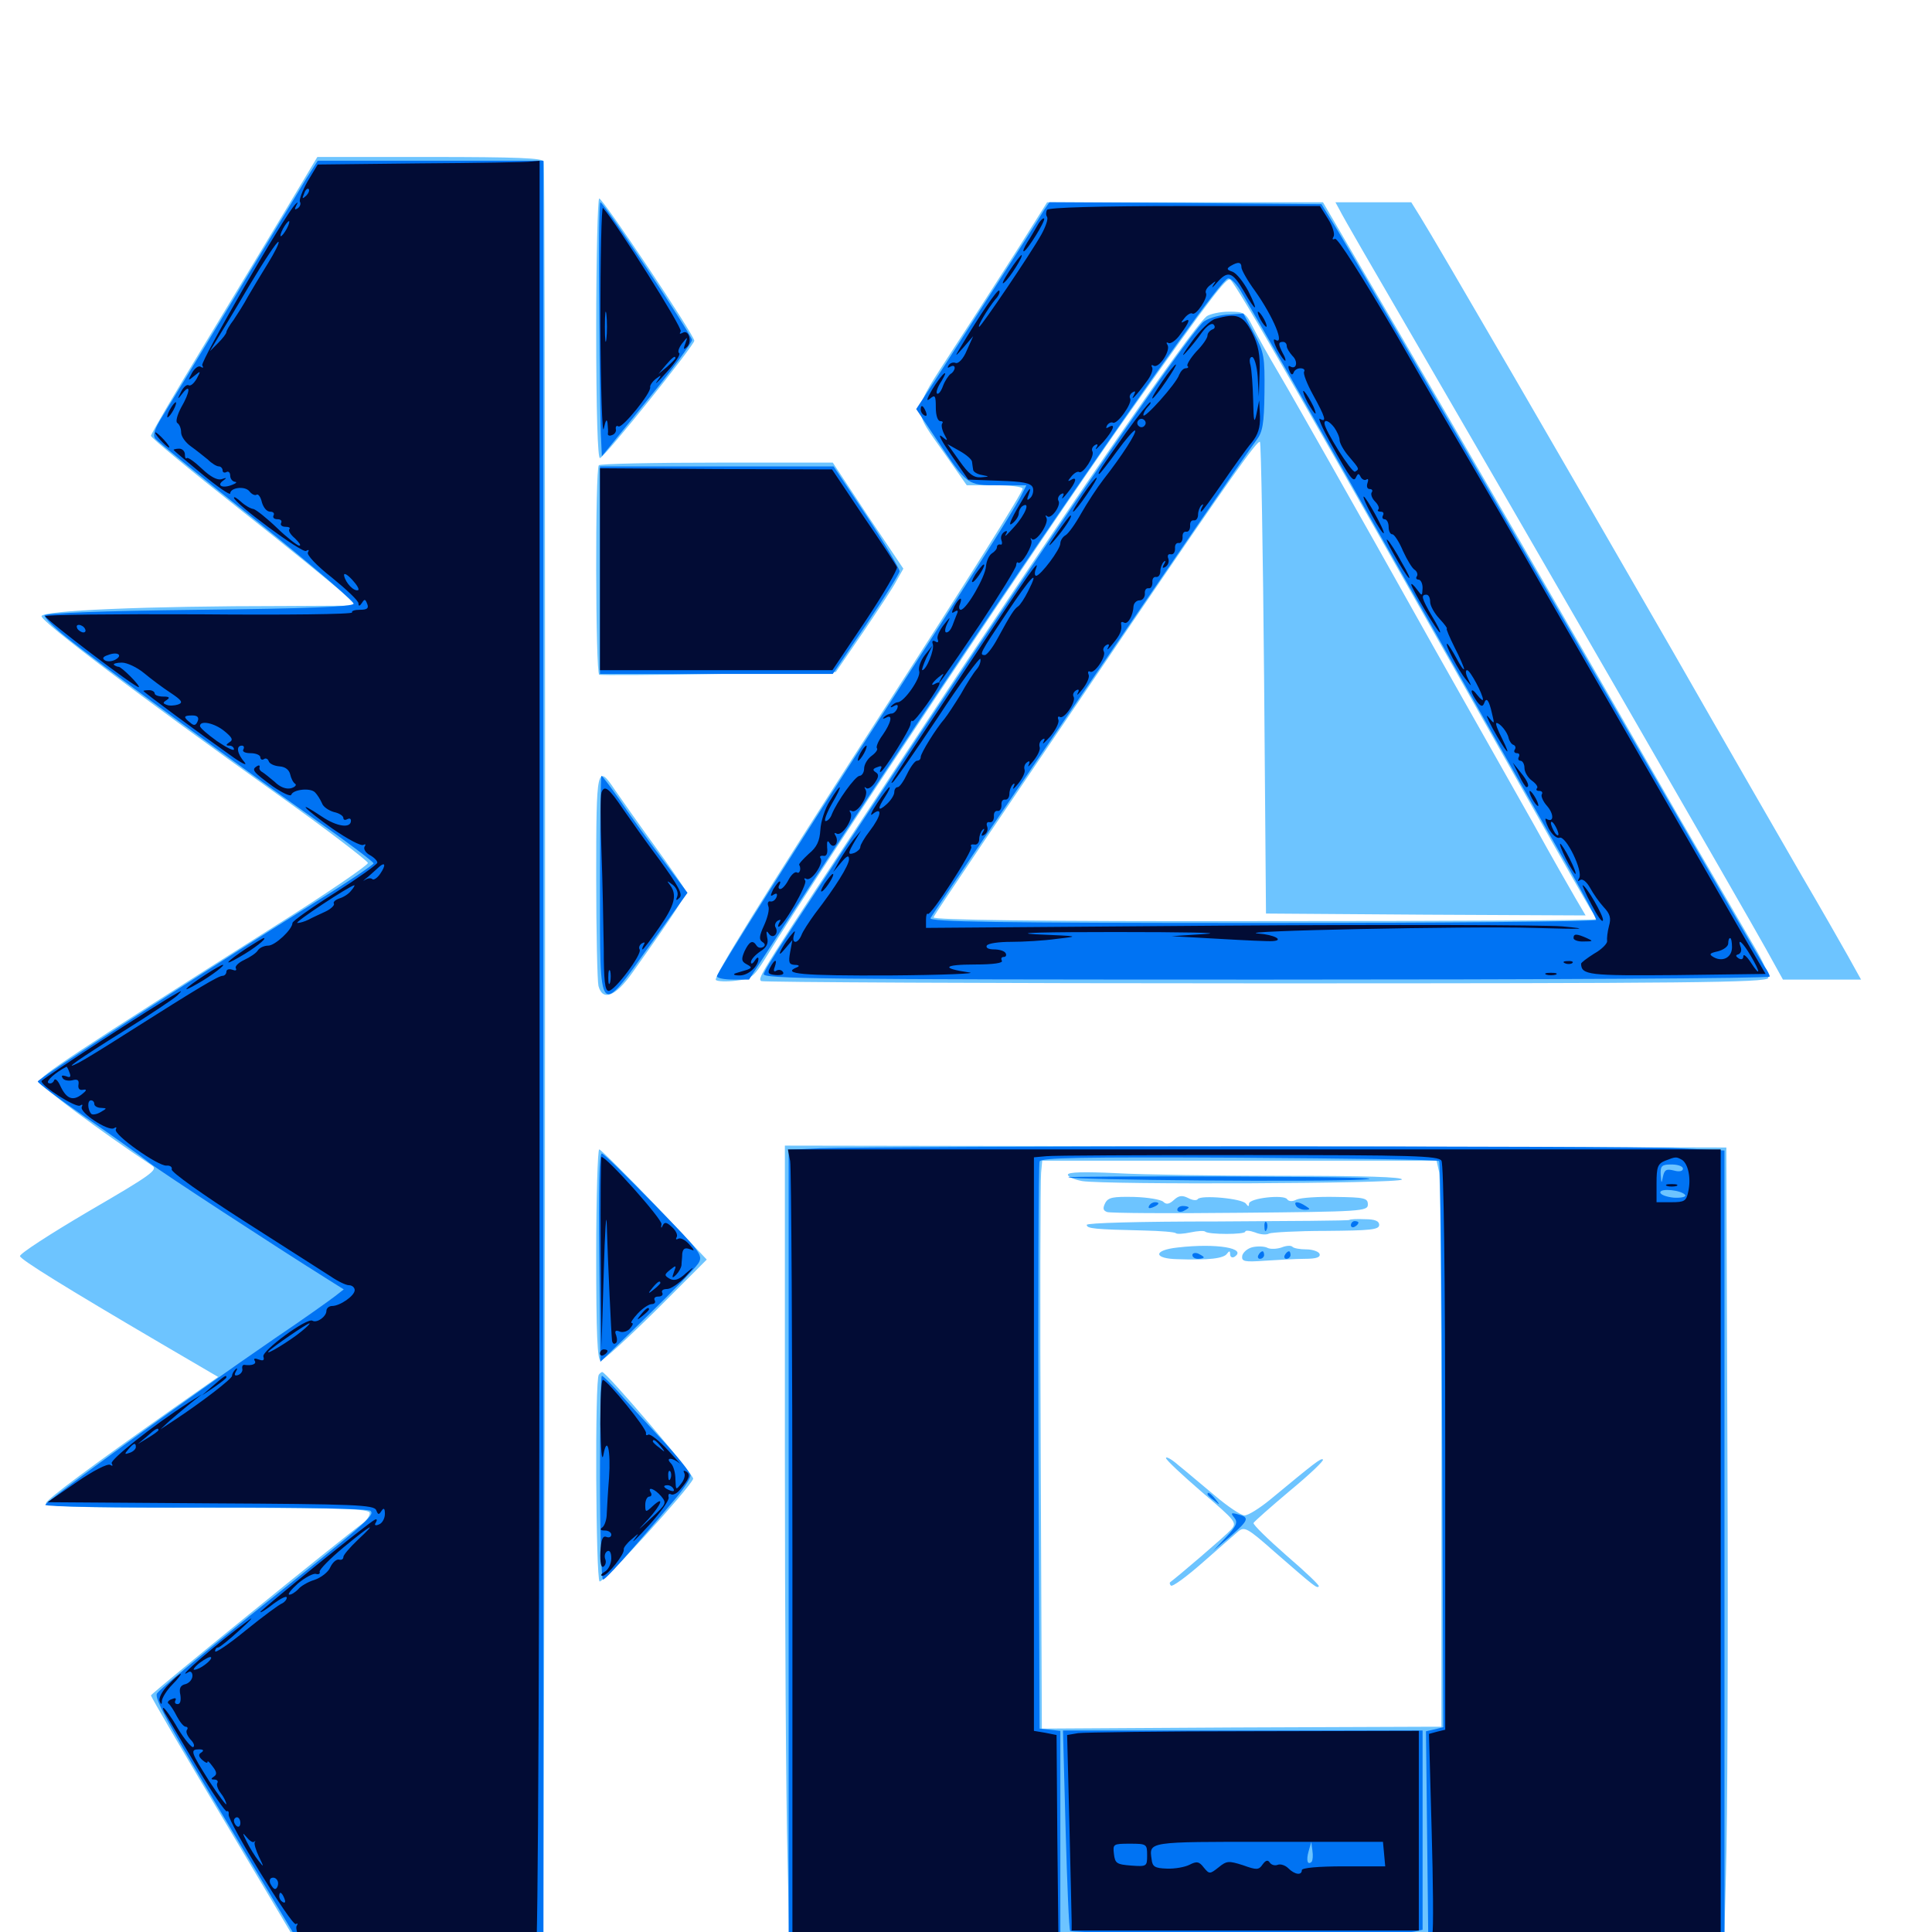 <svg xmlns="http://www.w3.org/2000/svg" viewBox="0 -1000 1000 1000">
	<path fill="#6dc4ff" d="M148.242 -891.992C139.258 -877.148 119.922 -844.922 105.078 -820.508C90.234 -796.094 78.125 -775.391 78.125 -774.414C78.125 -773.438 98.438 -756.641 123.438 -736.914C148.438 -717.188 172.266 -697.656 176.758 -693.75L184.57 -686.523L147.266 -686.328C75.586 -686.328 21.484 -683.984 21.484 -681.055C21.484 -678.125 72.07 -639.844 143.555 -588.867C169.336 -570.508 190.43 -554.297 190.43 -553.32C190.43 -552.148 169.336 -537.695 143.555 -521.484C36.914 -453.906 20.508 -442.969 20.508 -440.234C20.508 -437.891 51.172 -415.039 78.711 -396.68C82.031 -394.531 78.125 -391.797 45.898 -373.047C25.977 -361.328 9.961 -350.977 10.352 -349.805C10.938 -347.852 33.594 -333.789 83.203 -304.688L112.891 -287.305L90.039 -271.289C46.875 -240.82 24.805 -224.414 23.828 -222.07C23.242 -220.117 40.82 -219.531 107.227 -219.531C177.539 -219.531 191.406 -219.141 191.406 -216.797C191.406 -215.43 189.648 -212.891 187.695 -211.523C175.781 -202.734 78.125 -123.438 78.125 -122.461C78.125 -121.68 96.289 -90.625 118.75 -53.125L159.18 14.844H220.312H281.25L281.641 -142.969C282.422 -408.008 282.227 -913.672 281.445 -916.406C281.055 -918.164 267.578 -918.75 222.656 -918.75H164.258ZM308.594 -829.688C308.594 -786.719 309.375 -762.5 310.547 -762.891C313.281 -763.672 359.375 -821.289 359.375 -823.633C359.375 -826.562 312.109 -897.266 310.156 -897.266C309.375 -897.266 308.594 -866.797 308.594 -829.688ZM528.125 -873.242C520.508 -861.328 505.273 -837.5 494.141 -820.508C471.289 -784.961 471.68 -789.844 489.453 -764.453L500.391 -748.828H514.844C522.852 -748.828 529.297 -748.047 529.297 -747.07C529.297 -745.117 503.32 -703.711 452.734 -625.391C394.336 -534.766 369.141 -494.141 370.508 -492.773C371.289 -491.992 375.977 -491.797 380.859 -492.383C389.062 -493.359 390.039 -494.141 396.484 -504.492C423.828 -549.219 547.266 -734.18 587.695 -790.82C626.758 -845.898 634.766 -856.445 636.719 -855.273C639.648 -853.516 677.148 -788.086 790.625 -586.719C807.227 -557.227 822.07 -531.25 823.438 -529.102C825 -526.953 826.172 -524.805 826.172 -524.219C826.172 -523.633 748.828 -523.242 654.297 -523.242C536.328 -523.047 482.617 -523.828 483.203 -525.195C483.789 -526.953 516.211 -574.805 583.203 -673.633C637.109 -752.93 650.977 -772.461 652.148 -771.289C652.734 -770.508 653.711 -715.43 654.297 -648.633L655.273 -527.148L738.086 -526.562L820.703 -526.172L815.43 -535.156C812.5 -540.234 802.734 -557.227 794.141 -572.852C785.352 -588.477 761.914 -629.883 742.188 -664.844C722.656 -699.805 698.633 -742.383 688.867 -759.57C679.102 -776.758 667.188 -797.852 662.109 -806.445C657.031 -815.039 650.977 -825.781 648.633 -830.469C644.727 -838.281 643.945 -838.672 636.133 -838.672C631.445 -838.672 626.367 -837.5 624.609 -836.328C616.211 -829.492 549.023 -732.031 465.43 -605.078C391.797 -493.555 392.188 -494.141 393.945 -492.188C394.531 -491.602 511.914 -491.016 654.688 -491.016C872.656 -491.016 914.258 -491.406 915.234 -493.75C915.82 -495.117 912.305 -502.93 907.617 -510.742C902.93 -518.75 885.352 -549.023 868.555 -577.93C801.562 -694.531 758.789 -768.555 722.656 -830.469L684.766 -895.312H613.477H541.992ZM693.555 -891.016C694.727 -888.477 711.328 -859.766 730.469 -826.953C788.281 -727.539 904.492 -526.172 913.867 -509.18L922.852 -492.969H942.969H963.281L956.445 -505.273C952.734 -511.914 941.992 -530.664 932.617 -546.68C923.242 -562.891 893.164 -615.039 865.82 -662.891C812.109 -756.25 742.578 -875.977 734.961 -888.086L730.469 -895.312H710.938H691.211ZM309.961 -759.18C308.008 -757.422 308.203 -651.562 310.156 -650.781C310.938 -650.391 338.867 -650.586 372.07 -651.172L432.617 -652.148L446.68 -672.656C454.297 -683.984 462.305 -695.898 464.062 -699.414L467.578 -705.664L449.219 -733.008L431.055 -760.547H371.094C338.086 -760.547 310.547 -759.961 309.961 -759.18ZM308.594 -546.289C308.594 -517.383 309.18 -491.992 309.766 -489.648C311.914 -481.641 318.555 -484.18 327.148 -496.289C350.195 -528.711 355.469 -536.914 354.688 -539.258C354.102 -540.625 346.875 -551.172 338.477 -562.695C330.078 -574.219 321.094 -587.109 318.359 -591.016C308.984 -605.078 308.594 -602.93 308.594 -546.289ZM406.25 -249.219C406.25 -162.305 406.836 -67.383 407.617 -38.281L408.789 14.844H650.391H892.188L893.359 -30.469C894.141 -55.469 894.531 -150.195 894.141 -241.016L893.555 -406.055L650 -406.641L406.25 -407.031ZM744.922 -393.164C745.508 -389.844 746.094 -323.828 746.094 -246.68V-106.25H741.797C739.258 -106.25 692.773 -106.055 638.281 -105.859L539.258 -105.273L538.672 -245.898C538.281 -323.242 538.477 -389.453 538.867 -392.969L539.453 -399.219H641.602H743.555ZM552.734 -391.992C552.734 -390.82 556.055 -389.453 560.156 -388.672C572.656 -386.719 724.219 -387.305 725.586 -389.453C726.367 -390.82 705.664 -391.406 664.648 -391.406C630.469 -391.406 591.406 -391.992 577.734 -392.773C561.133 -393.555 552.734 -393.359 552.734 -391.992ZM572.07 -377.344C570.703 -374.609 570.898 -373.438 573.047 -372.656C574.805 -372.07 605.859 -371.875 641.992 -372.266C704.883 -372.852 708.008 -373.047 708.008 -376.562C708.008 -379.883 706.25 -380.273 691.406 -380.469C682.227 -380.664 673.242 -380.078 671.094 -379.102C668.945 -377.93 666.992 -378.125 666.211 -379.297C664.648 -381.836 646.484 -379.883 646.484 -376.953C646.484 -375.391 646.094 -375.391 644.922 -376.953C643.164 -379.688 621.289 -381.641 619.922 -379.297C619.336 -378.516 617.188 -378.711 615.039 -379.883C611.914 -381.445 610.156 -381.25 607.617 -378.906C605.273 -376.758 603.711 -376.367 602.148 -377.93C600.977 -379.102 594.141 -380.273 586.914 -380.469C576.172 -380.664 573.633 -380.273 572.07 -377.344ZM698.438 -368.555C698.242 -368.164 667.383 -367.969 630.273 -367.773C588.672 -367.773 562.5 -366.992 562.5 -366.016C562.5 -364.062 566.602 -363.672 592.383 -363.086C600.586 -362.891 608.008 -362.305 608.594 -361.719C609.18 -361.133 612.5 -361.328 616.211 -362.109C619.922 -362.891 623.242 -363.086 623.828 -362.5C625.586 -360.938 644.531 -360.938 644.531 -362.5C644.531 -363.281 646.875 -363.086 649.609 -362.109C652.344 -360.938 655.664 -360.742 656.836 -361.523C658.008 -362.109 671.289 -362.891 686.328 -362.891C709.375 -363.086 713.867 -363.477 713.867 -366.016C713.867 -367.969 711.719 -368.945 706.445 -368.945C702.344 -369.141 698.828 -368.945 698.438 -368.555ZM609.57 -354.297C596.68 -352.93 596.875 -348.438 609.766 -348.242C625.781 -347.656 633.594 -348.633 635.156 -351.172C636.328 -352.734 636.719 -352.539 636.719 -350.781C636.719 -349.414 637.695 -348.828 638.867 -349.414C645.898 -353.906 629.688 -356.641 609.57 -354.297ZM648.438 -354.492C645.703 -353.906 643.359 -351.758 642.969 -350C642.578 -347.07 643.945 -346.68 654.688 -347.461C661.523 -347.852 670.898 -348.438 675.391 -348.438C681.25 -348.438 683.594 -349.219 683.008 -350.977C682.617 -352.148 679.492 -353.32 676.172 -353.32C672.852 -353.32 669.531 -353.906 668.945 -354.688C668.164 -355.469 665.625 -355.273 663.281 -354.297C660.938 -353.516 657.617 -353.32 656.055 -354.102C654.688 -354.883 651.172 -355.078 648.438 -354.492ZM603.516 -245.312C603.516 -244.336 611.914 -236.523 622.07 -227.734C639.844 -212.5 640.43 -211.914 637.109 -208.203C634.57 -205.273 608.984 -183.398 605.664 -181.055C605.273 -180.664 605.469 -179.883 606.055 -179.297C606.836 -178.516 614.258 -183.984 622.461 -191.211C630.859 -198.633 639.258 -205.859 641.016 -207.422C644.141 -209.961 645.898 -208.984 659.57 -196.875C680.664 -178.516 681.641 -177.734 682.617 -178.906C683.203 -179.297 675.586 -186.523 665.82 -194.922C656.25 -203.32 648.438 -210.938 648.828 -211.719C649.219 -212.5 657.617 -219.922 667.578 -228.32C677.539 -236.523 685.352 -243.945 684.766 -244.531C683.789 -245.508 680.859 -243.164 657.227 -223.633C651.953 -219.336 646.094 -215.625 644.141 -215.625C642.383 -215.625 635.352 -220.312 628.711 -225.977C622.07 -231.445 613.672 -238.672 609.961 -241.602C606.445 -244.727 603.516 -246.289 603.516 -245.312ZM308.594 -350.391C308.594 -309.766 309.18 -295.703 310.938 -295.703C312.109 -295.703 325 -307.422 339.648 -321.875L365.82 -348.047L338.867 -376.562C323.828 -392.188 310.938 -405.078 310.156 -405.078C309.375 -405.078 308.594 -380.469 308.594 -350.391ZM309.961 -288.477C307.812 -286.523 308.398 -182.812 310.352 -181.445C312.109 -180.469 356.836 -229.492 358.789 -234.57C359.57 -236.328 313.867 -289.844 311.719 -289.844C311.328 -289.844 310.547 -289.258 309.961 -288.477Z"/>
	<path fill="#0073f3" d="M158.594 -907.617C155.469 -902.344 138.672 -875 121.68 -846.484C104.492 -817.969 87.695 -790.43 84.375 -784.961C79.883 -777.93 78.906 -774.609 80.469 -772.852C81.641 -771.484 105.273 -752.148 133.203 -730.078C160.938 -707.812 183.398 -688.672 183.008 -687.5C182.422 -685.938 158.398 -684.961 102.93 -684.375C52.344 -683.789 23.242 -682.617 23.047 -681.445C22.852 -680.469 27.93 -675.195 34.375 -670.117C48.633 -658.594 118.945 -607.031 161.523 -576.953C179.102 -564.648 193.359 -553.906 193.359 -553.125C193.359 -552.539 180.859 -543.945 165.625 -534.57C100.977 -494.141 19.531 -441.602 19.531 -440.234C19.531 -439.453 30.664 -431.055 44.336 -421.68C58.203 -412.109 72.852 -401.758 77.148 -398.242C83.789 -393.164 141.797 -355.273 169.531 -337.891L177.93 -332.617L173.438 -329.102C170.898 -327.148 157.031 -317.188 142.188 -307.227C95.508 -275.195 23.438 -222.852 23.438 -221.094C23.438 -220.117 60.156 -219.531 106.641 -219.727C158.594 -219.727 190.625 -219.141 191.797 -217.969C194.141 -215.625 190.039 -212.109 129.102 -163.477C103.906 -143.164 82.422 -125.391 81.25 -123.438C79.688 -120.898 87.5 -106.836 119.922 -52.734L160.352 14.844H220.898H281.25V-450.977V-916.797H222.852H164.453ZM310.156 -838.281C310.352 -806.836 310.742 -777.148 311.133 -772.461L311.523 -763.867L334.961 -792.773C347.852 -808.594 358.203 -822.656 358.203 -824.023C357.812 -826.953 312.5 -895.312 310.742 -895.312C310.156 -895.312 309.766 -869.531 310.156 -838.281ZM540.234 -891.016C538.867 -888.477 527.734 -871.094 515.625 -852.344C503.516 -833.594 489.258 -811.328 483.984 -803.125L474.219 -788.281L484.57 -772.852C500.781 -748.633 500.391 -748.828 516.992 -748.828H531.25L527.93 -742.188C524.219 -735.156 501.172 -698.828 459.18 -633.984C412.109 -561.328 371.094 -496.484 371.094 -494.727C371.094 -493.75 374.805 -492.969 379.492 -492.969H387.695L403.32 -516.992C500.391 -666.797 629.102 -854.492 635.547 -855.859C637.109 -856.25 640.43 -852.734 642.969 -848.047C645.703 -843.359 656.25 -825.195 666.406 -807.422C676.562 -789.648 710.156 -730.469 741.211 -675.586C772.07 -620.898 803.906 -564.648 811.914 -550.781C819.727 -536.914 826.172 -524.805 826.172 -523.828C826.172 -523.047 748.242 -522.266 653.125 -522.266C515.43 -522.266 480.469 -522.852 481.641 -524.805C488.281 -535.742 643.945 -764.062 650.391 -772.266C653.516 -776.367 654.297 -780.469 654.492 -796.875C654.688 -815.43 654.297 -817.578 649.219 -827.148L643.555 -837.695L634.766 -837.109C629.883 -836.719 624.609 -834.961 622.656 -833.203C612.695 -823.047 551.953 -734.57 477.344 -621.875C403.906 -510.742 396.68 -499.805 395.312 -495.898C394.336 -493.359 423.047 -492.969 655.078 -492.969C798.633 -492.969 916.016 -493.555 916.016 -494.531C916.016 -495.312 914.844 -497.656 913.281 -499.805C910.938 -503.516 897.852 -525.977 801.367 -693.164C750.977 -780.469 702.344 -864.062 692.383 -880.664L683.984 -894.336L613.477 -894.922L543.164 -895.312ZM310.547 -704.883V-651.172H370.898H431.055L448.242 -676.562C457.617 -690.43 465.43 -702.93 465.625 -704.297C465.625 -705.664 458.008 -718.555 448.633 -732.812L431.445 -758.594H370.898H310.547ZM310.547 -541.797C310.547 -472.07 309.57 -473.242 336.914 -511.523L355.859 -537.891L342.383 -555.859C334.961 -565.82 325 -579.492 320.508 -586.328C315.82 -592.969 311.719 -598.438 311.328 -598.438C310.938 -598.438 310.547 -573.047 310.547 -541.797ZM424.414 -405.664L408.203 -404.883V-195.508V13.867L540.625 14.453C613.281 14.648 722.266 14.258 782.812 13.672L892.578 12.305V-196.094V-404.492L868.75 -405.664C845.508 -407.031 455.664 -406.836 424.414 -405.664ZM744.922 -399.023C745.508 -398.438 746.289 -332.422 746.484 -252.148L747.07 -106.055L742.578 -104.883L738.086 -103.906L738.672 -50.781L739.258 2.148L644.141 2.734L548.828 3.125V-50.391V-104.102L543.555 -104.688L538.086 -105.273L537.5 -250.781C537.305 -330.859 537.5 -397.461 538.086 -398.828C538.867 -400.781 559.375 -401.172 641.406 -400.781C697.656 -400.391 744.336 -399.805 744.922 -399.023ZM871.094 -395.117C871.094 -393.75 869.141 -393.359 866.406 -394.141C862.5 -395.117 861.523 -394.531 860.742 -391.016C859.961 -387.109 859.961 -387.305 859.57 -391.992C859.375 -396.68 860.156 -397.266 865.234 -397.266C868.555 -397.266 871.094 -396.289 871.094 -395.117ZM872.266 -381.445C872.852 -380.469 870.117 -379.883 866.406 -380.078C862.5 -380.469 859.375 -381.641 859.375 -382.812C859.375 -385.156 870.508 -383.984 872.266 -381.445ZM552.93 -390.625C552.539 -391.016 591.602 -391.211 639.844 -391.016C693.945 -390.82 718.945 -390.234 705.078 -389.453C683.008 -388.086 554.492 -389.258 552.93 -390.625ZM594.727 -375.781C594.141 -374.609 594.922 -374.414 596.484 -375C600 -376.367 600.586 -377.734 597.852 -377.734C596.68 -377.734 595.312 -376.953 594.727 -375.781ZM670.898 -375.781C671.484 -374.805 673.633 -373.828 675.391 -373.828C678.32 -373.828 678.32 -374.219 675.781 -375.781C671.875 -378.32 669.336 -378.32 670.898 -375.781ZM609.375 -373.828C609.375 -375 610.742 -375.781 612.305 -375.781C613.867 -375.781 615.234 -375.391 615.234 -375C615.234 -374.609 613.867 -373.828 612.305 -373.047C610.742 -372.461 609.375 -372.852 609.375 -373.828ZM654.492 -364.844C654.492 -362.695 655.078 -362.109 655.664 -363.672C656.25 -365.039 656.055 -366.797 655.469 -367.383C654.883 -368.164 654.297 -366.992 654.492 -364.844ZM699.219 -365.82C699.219 -364.844 700.195 -364.453 701.172 -365.039C702.344 -365.625 703.125 -366.602 703.125 -367.188C703.125 -367.578 702.344 -367.969 701.172 -367.969C700.195 -367.969 699.219 -366.992 699.219 -365.82ZM617.188 -350.391C617.188 -351.367 618.555 -351.758 620.117 -351.172C621.68 -350.391 623.047 -349.609 623.047 -349.219C623.047 -348.828 621.68 -348.438 620.117 -348.438C618.555 -348.438 617.188 -349.219 617.188 -350.391ZM651.367 -350.391C650.781 -349.414 651.172 -348.438 652.148 -348.438C653.32 -348.438 654.297 -349.414 654.297 -350.391C654.297 -351.562 653.906 -352.344 653.516 -352.344C652.93 -352.344 651.953 -351.562 651.367 -350.391ZM665.039 -350.391C664.453 -349.414 664.844 -348.438 665.82 -348.438C666.992 -348.438 667.969 -349.414 667.969 -350.391C667.969 -351.562 667.578 -352.344 667.188 -352.344C666.602 -352.344 665.625 -351.562 665.039 -350.391ZM625 -226.562C625 -226.172 626.562 -224.609 628.516 -223.242C631.445 -220.703 631.641 -220.898 629.102 -224.023C626.562 -227.148 625 -228.125 625 -226.562ZM638.867 -214.453C640.82 -212.109 640.039 -210.156 634.57 -204.297L627.93 -197.266L636.914 -204.883C646.484 -213.281 646.875 -214.648 640.625 -216.211C637.109 -217.188 636.914 -216.797 638.867 -214.453ZM551.562 -53.125C552.344 -25 553.32 -1.367 553.906 -0.586C554.883 1.172 725.195 1.562 732.031 -0.195L736.328 -1.172V-52.734V-104.297H643.164H550.195ZM591.406 -40.82C591.797 -46.289 590.82 -47.07 588.477 -43.359C586.133 -39.258 586.133 -35.938 588.672 -35.938C589.844 -35.938 591.211 -38.086 591.406 -40.82ZM602.148 -41.797C602.734 -43.945 602.539 -45.703 601.758 -45.703C599.023 -45.703 597.656 -43.164 597.656 -38.477C597.656 -34.766 598.633 -33.984 604.102 -34.18C609.961 -34.18 610.156 -34.375 605.664 -36.133C602.344 -37.5 601.367 -39.062 602.148 -41.797ZM614.648 -41.406C615.234 -42.773 615.039 -44.531 614.453 -45.117C613.867 -45.898 613.281 -44.727 613.477 -42.578C613.477 -40.43 614.062 -39.844 614.648 -41.406ZM644.531 -40.82C644.531 -43.555 643.75 -45.703 642.773 -45.703C641.797 -45.703 641.211 -43.555 641.406 -40.82C641.602 -34.375 644.531 -34.375 644.531 -40.82ZM652.344 -39.648C652.344 -42.969 651.953 -45.703 651.367 -45.703C650.195 -45.703 650.391 -45.898 649.219 -40.43C648.828 -38.086 649.414 -35.547 650.391 -34.961C651.562 -34.18 652.344 -36.328 652.344 -39.648ZM672.266 -41.016C671.094 -47.852 669.922 -46.68 669.922 -38.477C669.922 -33.789 670.508 -32.031 671.68 -33.594C672.461 -34.961 672.852 -38.281 672.266 -41.016ZM678.906 -36.328C676.758 -34.375 675.977 -37.109 677.344 -41.797L678.711 -46.68L679.297 -42.188C679.688 -39.648 679.492 -37.109 678.906 -36.328ZM708.594 -44.336C710.352 -44.922 708.789 -45.312 705.078 -45.312C701.367 -45.312 699.805 -44.922 701.758 -44.336C703.516 -43.945 706.641 -43.945 708.594 -44.336ZM579.492 -37.5C579.883 -38.672 579.883 -41.016 579.492 -42.383C578.906 -43.555 578.516 -42.578 578.516 -39.844C578.516 -37.109 578.906 -36.133 579.492 -37.5ZM583.398 -37.5C583.789 -38.672 583.789 -41.016 583.398 -42.383C582.812 -43.555 582.422 -42.578 582.422 -39.844C582.422 -37.109 582.812 -36.133 583.398 -37.5ZM623.828 -40.82C623.047 -42.383 622.266 -43.75 621.875 -43.75C621.484 -43.75 621.094 -42.383 621.094 -40.82C621.094 -39.258 621.875 -37.891 623.047 -37.891C624.023 -37.891 624.414 -39.258 623.828 -40.82ZM666.016 -39.844C666.016 -41.992 665.234 -43.75 664.258 -43.75C663.281 -43.75 662.891 -41.992 663.477 -39.844C664.062 -37.695 664.844 -35.938 665.234 -35.938C665.625 -35.938 666.016 -37.695 666.016 -39.844ZM686.523 -37.891C685.938 -39.062 684.961 -39.844 684.375 -39.844C683.984 -39.844 683.594 -39.062 683.594 -37.891C683.594 -36.914 684.57 -35.938 685.742 -35.938C686.719 -35.938 687.109 -36.914 686.523 -37.891ZM630.859 -35.938C630.859 -37.109 630.469 -37.891 630.078 -37.891C629.492 -37.891 628.516 -37.109 627.93 -35.938C627.344 -34.961 627.734 -33.984 628.711 -33.984C629.883 -33.984 630.859 -34.961 630.859 -35.938ZM310.156 -349.219L310.742 -295.117L334.57 -318.359C347.656 -331.055 359.766 -343.555 361.328 -345.898C364.062 -350.195 363.281 -351.367 338.867 -376.367C324.805 -390.82 312.695 -402.734 311.523 -402.93C310.156 -403.125 309.766 -384.375 310.156 -349.219ZM310.547 -235.156C310.547 -206.25 311.328 -182.422 312.109 -182.422C313.477 -182.422 324.609 -194.727 350.195 -225C354.102 -229.688 357.422 -234.766 357.422 -236.328C357.422 -237.695 350.586 -246.289 342.383 -255.078C333.984 -264.062 323.828 -275.195 319.922 -279.688C315.82 -284.18 312.109 -287.891 311.523 -287.891C310.938 -287.891 310.547 -264.258 310.547 -235.156Z"/>
	<path fill="#020c35" d="M217.383 -915.43L164.453 -914.844L159.18 -906.055C156.445 -901.172 154.688 -896.484 155.273 -895.508C155.859 -894.531 155.273 -892.969 154.102 -892.188C152.539 -891.211 152.344 -891.602 153.32 -893.555C154.297 -895.312 154.297 -895.703 152.93 -894.336C147.656 -889.258 103.516 -812.695 104.688 -810.938C105.469 -809.57 105.078 -809.375 103.906 -810.156C102.734 -810.938 100.781 -809.375 99.414 -807.031C97.07 -802.734 97.266 -802.734 100.586 -805.469C103.906 -808.203 104.102 -808.203 101.758 -803.906C100.391 -801.562 98.633 -800 97.656 -800.586C96.68 -801.172 94.922 -799.609 93.75 -797.266C91.602 -792.969 91.797 -792.969 94.531 -796.484C98.828 -801.953 98.438 -797.07 93.75 -789.062C91.602 -784.961 90.82 -781.641 91.797 -781.055C92.969 -780.273 93.75 -778.125 93.75 -776.172C93.75 -774.023 96.094 -770.898 98.828 -768.945C101.562 -766.992 105.469 -763.867 107.617 -762.109C109.57 -760.156 112.109 -758.594 113.281 -758.594C114.258 -758.594 115.234 -757.617 115.234 -756.445C115.234 -755.469 116.211 -755.078 117.188 -755.664C118.164 -756.25 119.141 -755.469 119.141 -753.906C119.141 -752.148 120.312 -750.781 121.68 -750.586C122.852 -750.586 122.266 -749.805 120.117 -749.023C115.234 -747.07 111.914 -748.633 115.43 -751.172C117.578 -752.734 117.383 -752.93 114.648 -751.953C112.5 -751.367 108.984 -753.125 104.492 -757.422C100.781 -760.938 97.266 -763.477 96.68 -762.891C96.094 -762.305 95.703 -763.086 95.703 -764.844C95.703 -766.406 94.336 -767.773 92.773 -767.773C91.211 -767.773 89.844 -767.383 89.844 -767.188C89.844 -766.797 96.484 -761.328 104.492 -754.688C112.5 -748.047 119.141 -743.555 119.141 -744.531C119.141 -747.656 126.758 -748.633 129.102 -745.703C130.273 -744.141 132.031 -743.359 132.812 -743.945C133.594 -744.531 134.961 -742.773 135.547 -740.039C136.328 -737.305 138.086 -735.156 139.844 -735.156C141.406 -735.156 142.188 -734.375 141.602 -733.203C141.016 -732.227 141.797 -731.25 143.555 -731.25C145.312 -731.25 146.094 -730.469 145.508 -729.297C144.922 -728.32 145.898 -727.344 147.656 -727.344C149.609 -727.344 150.391 -726.758 149.805 -726.172C149.023 -725.391 150.391 -723.242 152.734 -721.289C154.883 -719.141 156.055 -717.578 154.883 -717.578C153.906 -717.578 148.633 -721.68 143.359 -726.758C138.086 -731.836 132.617 -736.133 131.25 -736.523C129.688 -736.719 126.953 -738.281 124.805 -740.234C122.852 -741.992 121.094 -743.164 121.094 -742.383C121.094 -739.648 156.445 -713.477 158.398 -714.844C159.766 -715.625 160.156 -715.43 159.375 -714.062C158.594 -712.891 163.867 -707.227 171.875 -700.977C179.297 -694.922 185.547 -689.062 185.547 -687.695C185.547 -686.133 186.133 -686.133 187.305 -687.891C188.672 -690.039 189.062 -690.039 190.039 -687.5C191.016 -685.156 190.039 -684.375 186.328 -684.375C183.594 -684.375 181.836 -683.789 182.227 -683.008C182.812 -682.031 147.266 -681.641 103.32 -682.031C59.375 -682.227 23.438 -681.836 23.438 -681.055C23.633 -679.297 70.898 -643.359 71.875 -644.336C72.656 -645.117 62.695 -655.078 61.328 -654.883C60.742 -654.883 59.766 -655.273 58.984 -655.859C58.398 -656.445 60.352 -657.031 63.086 -657.031C65.82 -657.031 71.094 -654.492 74.609 -651.562C78.125 -648.633 84.375 -643.945 88.281 -641.406C94.141 -637.5 94.922 -636.328 92.188 -635.352C90.43 -634.766 87.695 -634.57 86.328 -635.156C84.18 -635.938 84.18 -636.328 86.328 -637.695C88.086 -638.867 87.695 -639.453 84.57 -639.453C82.031 -639.453 80.078 -640.234 80.078 -641.016C80.078 -641.992 78.711 -642.773 77.148 -642.773C75.586 -642.773 74.219 -642.578 74.219 -642.383C74.219 -641.797 104.688 -619.336 119.141 -609.18C125 -604.883 128.32 -603.32 126.562 -605.469C122.656 -609.961 122.07 -614.062 125.195 -614.062C126.172 -614.062 126.562 -613.281 125.977 -612.109C125.195 -610.938 126.953 -610.156 129.688 -610.156C132.422 -610.156 134.766 -609.18 134.766 -608.008C134.766 -607.031 135.547 -606.445 136.523 -607.031C137.5 -607.812 138.672 -607.227 139.062 -606.055C139.453 -604.688 141.992 -603.516 144.727 -603.32C147.656 -603.125 149.609 -601.562 150.195 -599.219C150.586 -597.266 151.758 -594.922 152.734 -594.336C153.711 -593.75 152.734 -592.578 150.586 -591.992C148.047 -591.406 144.922 -592.578 142.188 -595.312C139.648 -597.461 136.719 -599.805 135.742 -600.391C134.57 -600.977 133.984 -602.148 134.375 -602.93C134.57 -603.906 133.984 -604.102 132.812 -603.32C130.078 -601.562 131.055 -600.391 141.211 -592.969C146.094 -589.648 150.391 -587.5 150.781 -588.672C151.758 -591.406 160.742 -592.383 163.086 -589.844C164.258 -588.672 165.82 -586.133 166.602 -584.375C167.188 -582.422 170.117 -580.469 172.852 -579.688C175.586 -579.102 177.734 -577.734 177.734 -576.562C177.734 -575.586 178.711 -575.391 179.688 -575.977C180.859 -576.562 181.641 -576.367 181.641 -575.195C181.641 -571.094 174.414 -572.07 166.602 -577.344C152.539 -586.719 157.227 -581.641 172.07 -571.094C179.688 -565.82 186.914 -561.914 188.086 -562.695C189.258 -563.281 189.453 -562.891 188.672 -561.719C188.086 -560.547 189.258 -558.594 191.406 -557.422C193.555 -556.25 195.312 -554.492 195.312 -553.516C195.312 -552.539 185.352 -545.508 173.438 -537.891C161.328 -530.273 151.367 -523.242 151.367 -522.266C151.367 -518.945 142.383 -510.547 138.867 -510.547C136.719 -510.547 134.18 -509.375 133.398 -508.008C132.617 -506.641 129.297 -504.492 126.367 -503.125C123.438 -501.758 121.484 -499.805 122.07 -498.828C122.656 -497.656 121.875 -497.461 120.312 -498.047C118.555 -498.633 117.188 -498.242 117.188 -497.07C117.188 -495.898 116.211 -494.922 115.234 -494.922C113.086 -494.922 102.93 -488.867 67.188 -466.211C55.273 -458.594 43.555 -451.367 40.82 -450C31.25 -445.117 40.625 -451.758 64.453 -466.602C77.93 -475 90.234 -483.203 91.797 -484.766C94.336 -487.305 94.336 -487.5 91.602 -485.938C79.688 -479.297 21.484 -441.406 21.484 -440.43C21.484 -437.695 39.258 -426.562 41.406 -427.734C42.578 -428.516 42.969 -428.32 42.383 -427.148C40.625 -424.414 56.055 -414.258 58.984 -416.016C60.156 -416.797 60.547 -416.602 59.961 -415.43C58.398 -412.891 81.641 -396.484 86.133 -396.68C88.086 -396.875 89.258 -395.898 88.867 -394.727C88.477 -393.359 105.273 -381.445 126.367 -367.969C147.461 -354.492 167.578 -341.602 171.289 -339.258C175 -336.719 179.102 -334.766 180.664 -334.766C182.227 -334.766 183.594 -333.594 183.594 -332.227C183.594 -329.297 175.977 -324.023 171.875 -324.023C170.312 -324.023 168.945 -322.852 168.945 -321.484C168.945 -318.555 164.062 -315.039 161.719 -316.406C158.984 -318.164 135.352 -300.781 136.328 -297.852C136.914 -295.898 136.328 -295.508 133.984 -296.289C132.031 -297.07 131.055 -296.875 131.836 -295.703C133.008 -293.945 130.273 -292.969 126.367 -293.555C125.586 -293.555 125.195 -292.773 125.391 -291.602C125.781 -290.43 124.805 -288.867 123.242 -288.281C121.484 -287.695 121.094 -288.281 122.07 -290.039C123.047 -291.602 122.852 -292.188 121.875 -291.211C120.898 -290.234 120.117 -288.867 120.117 -287.891C120.117 -286.328 104.102 -274.023 89.844 -264.648L83.008 -260.156L88.086 -264.844C90.82 -267.188 95.703 -271.289 98.828 -273.828L104.492 -278.32L97.656 -274.023C78.516 -261.719 56.836 -244.336 57.812 -242.578C58.594 -241.211 58.203 -241.016 57.031 -241.797C55.664 -242.578 48.047 -238.672 39.648 -232.812L24.609 -222.461L109.18 -221.875C183.789 -221.484 193.555 -221.094 194.727 -218.359C195.703 -215.82 196.094 -215.82 197.461 -217.969C198.633 -219.727 199.219 -219.336 199.219 -216.406C199.219 -214.062 197.852 -211.523 196.094 -210.938C194.336 -210.156 193.555 -210.547 194.531 -211.914C195.312 -213.281 195.117 -213.867 194.141 -213.477C191.211 -212.305 134.766 -166.602 134.766 -165.625C134.766 -165.039 137.891 -166.992 141.602 -169.922C145.312 -172.656 148.438 -174.219 148.438 -173.047C148.438 -172.07 147.266 -170.703 146.094 -170.117C144.727 -169.727 136.328 -163.477 127.344 -156.25C118.555 -149.023 111.328 -144.141 111.328 -145.312C111.328 -146.289 111.914 -147.266 112.891 -147.266C113.672 -147.266 118.75 -151.367 124.023 -156.25C129.492 -161.133 131.641 -163.672 128.906 -161.523C113.477 -150.391 89.062 -129.297 97.656 -134.57C98.633 -135.156 99.609 -134.375 99.609 -132.617C99.609 -130.859 98.047 -128.906 96.094 -128.32C93.359 -127.734 92.578 -126.172 93.359 -122.656C93.75 -119.922 93.359 -117.969 91.992 -117.969C90.625 -117.969 90.234 -118.75 90.82 -119.922C91.406 -121.094 90.625 -121.289 88.867 -120.508C87.109 -119.922 86.328 -118.75 87.305 -118.164C88.086 -117.578 90.039 -114.648 91.602 -111.523C93.164 -108.594 95.117 -106.25 96.094 -106.25C97.07 -106.25 97.461 -105.469 96.68 -104.492C96.094 -103.516 97.07 -101.367 98.633 -99.609C100.195 -98.047 100.977 -96.289 100 -95.703C99.219 -95.312 95.508 -99.609 91.992 -105.469C88.672 -111.328 85.156 -116.016 84.57 -116.016C83.984 -116.016 84.766 -114.062 86.328 -111.719C87.891 -109.18 95.117 -96.875 102.539 -84.375C109.961 -71.875 116.797 -61.914 117.383 -62.5C118.164 -62.891 118.555 -62.109 118.359 -60.742C117.969 -57.031 150.977 -2.93 153.125 -4.102C154.102 -4.688 154.297 -4.297 153.516 -3.125C152.93 -1.953 154.102 2.148 156.445 5.859L160.547 12.891H217.969C262.5 12.891 275.391 12.305 275.391 10.352C275.391 8.789 276.172 8.984 277.344 10.938C278.516 12.891 279.297 -150.391 279.297 -451.562V-916.797L275 -916.406C272.461 -916.016 246.68 -915.625 217.383 -915.43ZM158.398 -898.633C156.445 -896.875 156.25 -897.07 157.422 -899.805C158.008 -901.758 159.18 -902.734 159.766 -902.148C160.352 -901.562 159.766 -900 158.398 -898.633ZM148.438 -881.641C147.266 -879.492 145.898 -877.734 145.312 -877.734C144.922 -877.734 145.312 -879.492 146.484 -881.641C147.656 -883.789 149.023 -885.547 149.609 -885.547C150 -885.547 149.609 -883.789 148.438 -881.641ZM138.672 -863.672C135.156 -858.008 130.469 -850.195 128.32 -846.484C126.367 -842.773 122.852 -837.305 120.898 -834.375C118.75 -831.641 117.188 -828.711 117.188 -828.125C117.188 -827.344 115.234 -824.805 112.891 -822.461L108.594 -818.164L111.523 -823.047C113.281 -825.781 121.094 -838.672 128.906 -851.953C136.719 -865.039 143.555 -875.391 144.141 -874.805C144.727 -874.414 142.188 -869.336 138.672 -863.672ZM185.352 -694.531C183.203 -693.75 178.906 -698.242 178.125 -701.953C177.734 -703.711 179.492 -702.93 182.227 -700C184.766 -697.266 186.133 -694.922 185.352 -694.531ZM38.477 -679.297C39.258 -679.883 38.086 -680.469 35.938 -680.273C33.789 -680.273 33.203 -679.688 34.766 -679.102C36.133 -678.516 37.891 -678.711 38.477 -679.297ZM47.461 -679.102C48.633 -679.688 47.656 -680.078 44.922 -680.078C42.188 -680.078 41.211 -679.688 42.578 -679.102C43.75 -678.711 46.094 -678.711 47.461 -679.102ZM43.945 -674.609C44.531 -673.633 44.336 -672.656 43.164 -672.656C42.188 -672.656 40.625 -673.633 40.039 -674.609C39.453 -675.781 39.648 -676.562 40.82 -676.562C41.797 -676.562 43.359 -675.781 43.945 -674.609ZM59.766 -658.594C58.008 -657.617 55.664 -657.422 54.297 -658.203C52.734 -659.18 53.32 -660.156 55.859 -660.938C60.742 -662.891 63.867 -660.938 59.766 -658.594ZM99.609 -632.812C99.609 -633.203 97.266 -633.594 94.531 -633.594C91.797 -633.594 90.039 -632.812 90.625 -631.836C91.797 -630.273 99.609 -631.055 99.609 -632.812ZM102.344 -626.758C101.367 -624.414 100.391 -624.219 98.438 -625.977C94.727 -628.906 94.922 -629.688 99.609 -629.688C102.148 -629.688 103.125 -628.711 102.344 -626.758ZM116.016 -621.68C120.117 -618.359 120.898 -616.992 118.75 -615.82C116.797 -614.453 116.797 -614.062 118.75 -614.062C119.922 -614.062 121.094 -613.281 121.094 -612.109C121.094 -611.133 117.188 -613.086 112.305 -616.406C107.422 -619.922 103.516 -623.242 103.516 -624.219C103.516 -627.344 110.938 -625.781 116.016 -621.68ZM196.875 -547.852C195.312 -545.508 193.359 -544.336 192.773 -544.922C191.992 -545.703 190.43 -545.508 188.867 -544.531C187.5 -543.555 188.086 -544.336 190.43 -546.094C192.578 -548.047 195.312 -550.391 196.289 -551.367C199.414 -554.102 199.805 -552.148 196.875 -547.852ZM181.641 -538.867C180.469 -537.305 177.734 -535.547 175.586 -534.961C173.438 -534.18 172.266 -533.008 172.852 -532.227C173.242 -531.445 171.289 -529.492 168.359 -528.125C165.43 -526.758 161.523 -525 159.766 -524.023C157.812 -523.047 155.273 -522.266 153.906 -522.266C151.758 -522.266 181.055 -541.602 183.398 -541.797C183.789 -541.797 183.008 -540.43 181.641 -538.867ZM35.938 -444.922C36.914 -442.578 36.328 -441.992 34.18 -442.969C32.227 -443.555 31.445 -443.359 32.422 -441.992C33.008 -440.82 35.352 -440.43 37.305 -440.82C40.039 -441.602 41.016 -441.016 40.625 -438.672C40.234 -436.523 41.211 -435.547 42.969 -435.938C45.117 -436.328 44.922 -435.547 42.383 -433.594C37.695 -429.883 34.375 -431.25 31.25 -437.891C29.883 -441.016 28.32 -442.188 27.93 -440.625C27.344 -439.453 26.172 -438.867 25 -439.453C23.633 -440.43 28.711 -444.922 34.375 -447.852C34.57 -448.047 35.352 -446.68 35.938 -444.922ZM48.828 -428.516C48.828 -427.539 50.391 -426.562 52.344 -426.562C55.469 -426.367 55.469 -426.367 52.148 -424.414C50.195 -423.242 48.047 -422.852 47.266 -423.438C45.312 -425.586 45.117 -430.469 47.07 -430.469C48.047 -430.469 48.828 -429.688 48.828 -428.516ZM155.859 -310.742C150.195 -306.055 136.719 -297.852 139.062 -300.586C141.016 -302.734 158.984 -315.039 160.156 -315.039C160.742 -315.039 158.789 -313.086 155.859 -310.742ZM82.031 -259.766C82.031 -259.375 79.688 -257.617 76.758 -255.859L71.289 -252.539L75.977 -256.445C80.469 -260.547 82.031 -261.328 82.031 -259.766ZM70.312 -250.977C70.312 -250 68.945 -248.633 67.188 -248.047C64.453 -247.07 64.258 -247.266 66.406 -249.805C69.141 -253.125 70.312 -253.516 70.312 -250.977ZM189.453 -225.391C189.453 -226.562 188.867 -227.148 188.086 -226.953C187.109 -226.758 179.492 -225.977 170.898 -225.391L155.273 -224.219L172.461 -223.828C182.617 -223.633 189.453 -224.219 189.453 -225.391ZM127.539 -224.023C133.008 -224.414 128.516 -224.609 117.188 -224.609C105.859 -224.609 101.367 -224.414 107.031 -224.023C112.5 -223.633 121.875 -223.633 127.539 -224.023ZM151.953 -224.023C153.711 -224.609 151.758 -225 147.461 -224.805C143.164 -224.805 141.602 -224.414 144.141 -224.023C146.484 -223.633 150 -223.633 151.953 -224.023ZM185.156 -202.93C181.055 -199.023 177.734 -195.117 177.734 -194.141C177.734 -192.969 176.758 -192.383 175.391 -192.773C174.023 -192.969 172.07 -191.211 170.898 -188.672C169.922 -186.328 166.211 -183.398 162.695 -182.227C159.375 -181.25 155.469 -178.906 154.297 -177.344C152.93 -175.977 150.977 -174.609 149.805 -174.609C148.633 -174.609 150.586 -177.148 154.297 -180.469C158.008 -183.594 162.305 -185.742 163.477 -185.352C164.844 -184.961 165.82 -185.352 165.43 -186.523C165.234 -187.5 170.703 -193.164 177.734 -199.023C192.188 -210.938 196.094 -213.086 185.156 -202.93ZM106.25 -138.477C104.297 -136.914 101.758 -135.742 100.586 -135.742C99.609 -135.547 100.781 -137.305 103.516 -139.453C106.25 -141.406 108.789 -142.773 109.18 -142.188C109.766 -141.797 108.398 -140.039 106.25 -138.477ZM104.297 -92.969C102.539 -91.992 102.734 -90.82 104.688 -89.062C106.25 -87.695 107.422 -87.109 107.422 -88.086C107.422 -88.867 108.594 -87.695 110.156 -85.547C112.305 -82.812 112.305 -81.445 110.742 -80.469C108.984 -79.297 109.18 -78.906 110.938 -78.906C112.305 -78.906 113.086 -78.125 112.5 -77.148C111.914 -76.367 112.695 -73.828 114.258 -71.875C115.82 -69.922 116.992 -67.383 117.188 -66.211C117.188 -65.234 113.281 -70.508 108.398 -77.93C98.633 -93.359 98.242 -94.531 103.125 -94.531C105.273 -94.531 105.664 -93.945 104.297 -92.969ZM124.414 -56.445C124.414 -54.883 123.633 -54.102 122.656 -54.688C121.875 -55.273 121.094 -56.445 121.094 -57.617C121.094 -58.594 121.875 -59.375 122.656 -59.375C123.633 -59.375 124.414 -58.008 124.414 -56.445ZM131.445 -46.68C132.227 -47.266 132.422 -47.07 131.836 -46.484C131.445 -45.703 132.422 -42.383 133.984 -39.062C136.719 -33.398 136.719 -33.203 133.789 -36.914C132.031 -39.062 129.297 -43.555 127.734 -46.68C125.391 -51.367 125.391 -51.758 127.539 -49.219C129.102 -47.266 130.859 -46.094 131.445 -46.68ZM143.945 -25.195C143.945 -23.633 143.164 -22.266 142.383 -22.266C141.602 -22.266 140.625 -23.633 139.844 -25.195C139.258 -26.953 139.844 -28.125 141.406 -28.125C142.773 -28.125 143.945 -26.758 143.945 -25.195ZM147.266 -17.188C147.852 -15.625 147.656 -14.844 146.484 -15.43C145.312 -16.016 144.531 -17.383 144.531 -18.555C144.531 -21.289 145.898 -20.703 147.266 -17.188ZM164.062 8.984C164.062 9.961 163.672 10.938 163.281 10.938C162.695 10.938 161.719 9.961 161.133 8.984C160.547 7.812 160.938 7.031 161.914 7.031C163.086 7.031 164.062 7.812 164.062 8.984ZM310.742 -832.812C310.938 -799.023 311.719 -774.414 312.5 -778.125C313.477 -782.422 314.062 -783.594 314.453 -781.055C314.648 -778.906 314.844 -776.367 314.648 -775.586C314.453 -774.609 315.43 -774.219 316.797 -774.805C318.164 -775.195 319.141 -776.758 318.75 -777.93C318.555 -779.297 319.141 -779.883 320.117 -779.297C322.07 -778.125 337.305 -796.875 336.523 -799.609C336.328 -800.391 337.5 -802.344 339.453 -803.906C342.578 -806.25 342.578 -806.055 340.039 -802.539C338.477 -800.391 340.82 -802.539 345.117 -807.422C349.609 -812.305 352.344 -816.602 351.562 -817.188C350.586 -817.773 351.367 -819.922 352.93 -822.07C356.055 -825.977 356.055 -825.977 354.688 -822.07C353.516 -819.141 353.906 -818.75 355.664 -820.508C358.398 -823.242 356.445 -829.688 353.32 -827.734C351.758 -826.953 351.562 -827.148 352.344 -828.516C353.32 -830.273 319.336 -884.18 312.109 -892.383C311.328 -893.359 310.742 -866.406 310.742 -832.812ZM313.867 -824.609C313.477 -821.094 313.086 -823.828 313.086 -830.859C313.086 -837.891 313.477 -840.625 313.867 -837.305C314.258 -833.789 314.258 -827.93 313.867 -824.609ZM349.609 -814.648C349.609 -814.258 347.656 -812.305 345.312 -810.156L340.82 -806.445L344.531 -810.938C348.047 -815.039 349.609 -816.211 349.609 -814.648ZM541.992 -891.406C541.406 -890.43 541.211 -888.672 541.992 -887.695C542.578 -886.523 541.211 -882.617 539.062 -878.711C533.398 -868.555 507.812 -830.859 506.836 -830.859C505.664 -830.859 511.133 -840.039 515.234 -845.117C516.992 -846.875 517.773 -849.023 517.188 -849.609C516.211 -850.391 507.031 -836.719 496.484 -819.141C494.141 -815.234 494.531 -815.43 498.633 -820.117L503.711 -825.977L500.391 -818.555C498.633 -814.258 496.094 -811.719 494.727 -812.109C493.359 -812.695 491.797 -812.109 491.016 -810.938C490.234 -809.57 490.43 -809.375 491.797 -810.156C493.164 -810.938 494.141 -810.742 494.141 -809.57C494.141 -808.594 493.164 -807.031 491.992 -806.445C491.016 -805.664 489.062 -802.93 488.086 -800.195C487.109 -797.461 485.742 -795.703 484.961 -796.289C484.375 -797.07 485.352 -799.805 487.305 -802.734C489.062 -805.664 489.844 -807.422 488.672 -806.641C487.695 -806.055 484.766 -802.148 482.422 -798.242C479.688 -793.555 479.297 -791.992 481.25 -793.555C483.984 -795.898 484.375 -795.312 484.375 -789.062C484.375 -784.961 485.352 -782.031 486.719 -782.031C487.891 -782.031 488.281 -781.445 487.695 -780.859C487.109 -780.078 487.5 -777.734 488.672 -775.391C490.82 -771.484 490.625 -771.484 487.305 -774.219C485.156 -775.781 487.5 -771.484 492.383 -764.453L501.172 -751.758L517.188 -751.172C529.492 -750.781 533.594 -750 534.57 -747.656C535.156 -746.094 534.57 -743.555 533.398 -742.383C531.641 -740.625 531.25 -741.016 532.422 -743.945C534.375 -749.609 532.617 -747.266 526.172 -736.133C522.656 -729.883 521.875 -727.344 524.023 -729.102C525.781 -730.469 527.344 -732.812 527.344 -734.375C527.344 -735.742 528.32 -737.5 529.297 -738.086C533.398 -740.625 530.859 -733.789 525 -727.344C521.68 -723.633 519.727 -721.68 520.508 -723.242C521.68 -725.195 521.289 -725.586 519.727 -724.609C518.359 -723.633 517.773 -721.875 518.359 -720.312C518.945 -718.75 518.555 -717.773 517.773 -718.164C516.797 -718.359 516.016 -717.773 516.016 -716.797C516.016 -715.82 514.844 -714.453 513.281 -713.477C511.914 -712.5 510.547 -709.57 510.352 -706.836C509.961 -701.367 500.195 -684.375 497.266 -684.375C496.484 -684.375 496.094 -685.742 496.875 -687.305C498.438 -691.602 496.484 -690.82 493.945 -686.133C492.383 -682.812 492.383 -682.227 494.141 -683.398C495.703 -684.375 496.094 -683.984 495.312 -682.227C494.727 -680.664 493.555 -677.93 492.969 -676.172C492.188 -674.219 491.016 -672.656 489.844 -672.656C488.867 -672.656 489.062 -674.609 490.234 -677.148C492.188 -681.055 491.992 -681.055 488.477 -676.562C486.328 -673.828 484.766 -670.508 485.352 -669.141C485.938 -667.578 485.352 -667.188 484.18 -667.969C482.812 -668.75 482.227 -668.164 482.812 -666.602C483.789 -663.867 479.492 -653.125 477.344 -653.125C476.953 -653.125 477.93 -656.055 479.492 -659.57L482.617 -665.82L478.711 -660.938C476.562 -658.203 475.195 -654.492 475.781 -652.539C476.758 -649.219 467.969 -636.523 464.648 -636.523C463.867 -636.523 462.5 -635.742 461.523 -634.766C460.547 -633.789 461.133 -633.594 462.695 -634.57C464.453 -635.547 465.039 -635.156 464.453 -633.398C463.867 -631.836 462.5 -630.664 461.523 -630.664C460.352 -630.664 458.594 -629.883 457.617 -628.906C456.641 -627.93 457.031 -627.734 458.594 -628.516C462.305 -630.664 461.328 -625.977 456.836 -619.531C454.492 -616.406 453.32 -613.281 453.906 -612.695C454.492 -612.109 453.32 -610.352 451.172 -608.789C449.023 -607.227 447.266 -604.297 447.266 -602.148C447.266 -600.195 446.094 -598.438 444.922 -598.438C442.578 -598.242 433.203 -585.156 430.469 -578.32C429.883 -576.562 428.32 -575 427.344 -575C426.367 -575 427.734 -578.906 430.469 -583.789C436.719 -594.336 435.742 -595.703 429.492 -585.352C426.953 -581.445 424.805 -574.609 424.609 -570.312C424.219 -564.648 422.852 -561.523 418.555 -558.008C415.625 -555.273 413.281 -552.734 413.672 -552.344C414.844 -550.391 413.867 -547.461 412.5 -548.438C411.523 -549.023 409.57 -547.266 408.203 -544.727C406.836 -541.992 404.883 -539.844 403.906 -539.844C402.93 -539.844 402.734 -540.82 403.32 -541.797C403.906 -542.969 404.102 -543.75 403.516 -543.75C402.93 -543.75 401.562 -541.797 400.195 -539.648C398.633 -536.328 398.633 -535.742 400.391 -536.914C401.953 -537.891 402.539 -537.5 401.953 -535.742C401.367 -534.18 400 -533.203 398.828 -533.398C397.656 -533.789 397.07 -532.617 397.656 -531.055C398.438 -529.492 397.266 -525 395.508 -521.094C392.969 -515.625 392.773 -513.672 394.531 -512.5C396.094 -511.523 396.289 -510.547 394.922 -509.766C393.75 -509.18 392.383 -509.375 391.602 -510.547C389.648 -513.672 387.891 -512.891 385.352 -507.617C383.594 -503.516 383.789 -502.344 386.328 -500.977C389.258 -499.414 389.258 -499.023 386.719 -498.047C385.156 -497.656 382.422 -496.68 380.859 -496.289C379.102 -495.703 379.883 -495.117 382.617 -495.117C387.109 -494.922 392.383 -499.609 392.578 -503.711C392.578 -504.883 391.602 -504.297 390.625 -502.734C389.648 -501.172 388.672 -500.781 388.672 -501.953C388.672 -503.32 390.82 -505.664 393.359 -507.422C396.875 -509.57 397.852 -511.719 397.07 -514.844C396.484 -518.164 396.68 -518.555 398.047 -516.602C400.195 -513.672 403.32 -516.992 401.367 -520.117C400.781 -521.094 401.367 -522.656 402.539 -523.438C404.102 -524.219 404.297 -524.023 403.516 -522.656C402.734 -521.289 402.539 -520.312 402.93 -520.312C405.469 -520.312 417.969 -542.188 416.797 -544.141C416.016 -545.312 416.211 -545.703 417.383 -545.117C419.922 -543.555 426.367 -552.93 424.805 -555.664C424.023 -556.641 424.609 -557.227 426.172 -557.031C427.734 -556.641 428.516 -558.203 428.125 -561.328C427.93 -564.648 428.32 -565.43 429.492 -563.477C431.641 -560.156 434.57 -564.062 432.422 -567.578C431.641 -568.75 431.836 -569.141 433.008 -568.555C435.742 -566.797 441.992 -576.367 440.234 -579.297C439.453 -580.469 439.648 -580.859 440.82 -580.273C443.555 -578.516 449.805 -588.086 448.047 -591.211C447.266 -592.578 447.266 -592.969 448.242 -592.188C449.219 -591.211 451.172 -592.578 452.734 -594.727C454.883 -597.852 455.078 -599.219 453.125 -600.391C451.562 -601.367 451.758 -602.148 454.102 -602.93C455.859 -603.711 456.641 -603.516 456.055 -602.344C455.469 -601.172 455.273 -600.391 455.664 -600.391C457.227 -600.391 471.289 -622.852 471.289 -625.195C471.289 -626.562 471.875 -627.344 472.266 -626.758C473.242 -625.781 486.328 -644.141 486.328 -646.289C486.328 -646.875 485.547 -646.875 484.375 -646.289C481.25 -644.336 482.227 -646.484 485.742 -649.414C488.672 -651.758 488.867 -651.758 487.305 -649.219C482.812 -641.211 489.844 -651.172 507.031 -676.562C517.383 -692.188 525.977 -706.055 525.977 -707.422C525.977 -708.594 526.562 -709.375 526.953 -708.789C528.711 -707.227 534.961 -718.164 533.789 -720.312C533.203 -721.484 533.398 -721.875 534.18 -720.898C536.328 -719.141 543.164 -729.297 541.602 -732.031C541.016 -733.203 541.016 -733.594 541.992 -732.812C543.945 -730.859 549.414 -738.477 547.852 -740.82C547.266 -741.797 547.852 -743.359 549.023 -744.141C550.586 -745.117 550.977 -744.531 550 -742.773C549.219 -741.211 550.391 -742.188 552.539 -744.922C557.031 -750.391 557.812 -753.711 554.297 -751.562C552.539 -750.586 552.539 -750.977 554.492 -753.32C555.859 -755.078 557.812 -756.25 558.594 -755.664C560.547 -754.492 566.797 -764.062 565.43 -766.406C564.844 -767.383 565.43 -768.75 566.602 -769.531C568.164 -770.508 568.555 -769.922 567.383 -768.164C566.602 -766.602 568.164 -768.164 571.094 -771.289C576.367 -777.344 577.734 -781.25 573.828 -778.906C572.461 -778.125 572.266 -778.32 573.047 -779.883C573.828 -781.055 575.195 -781.641 575.977 -781.25C578.125 -779.883 586.328 -791.406 584.961 -793.75C584.375 -794.727 584.961 -796.094 586.133 -796.875C587.695 -797.852 587.891 -797.461 586.914 -795.508C584.766 -791.797 588.086 -795.117 593.359 -802.344C595.703 -805.273 597.07 -808.789 596.289 -809.961C595.703 -810.938 596.094 -811.328 597.07 -810.742C599.805 -808.984 606.055 -818.555 604.297 -821.484C603.516 -822.656 603.711 -823.047 604.883 -822.461C605.859 -821.875 608.789 -823.828 610.938 -826.953C615.82 -833.398 616.406 -835.742 612.891 -833.594C611.133 -832.617 611.133 -833.008 613.086 -835.352C614.453 -837.109 616.406 -838.281 617.188 -837.695C619.141 -836.523 625.391 -846.094 624.219 -848.242C623.633 -849.219 624.609 -851.172 626.562 -852.539C629.492 -854.883 629.688 -854.883 627.93 -852.344C626.953 -850.586 627.734 -851.172 629.883 -853.711C635.547 -860.156 637.891 -859.375 643.75 -849.414C650.195 -838.086 651.758 -838.086 646.094 -849.414C643.555 -854.102 640.039 -858.594 637.891 -859.375C634.961 -860.352 634.766 -860.938 636.914 -862.305C640.82 -864.648 642.578 -864.453 642.578 -861.523C642.578 -860.352 645.703 -854.688 649.609 -849.414C659.18 -835.938 665.43 -820.703 659.961 -824.219C658.789 -824.805 659.375 -822.656 660.938 -819.336C662.695 -816.016 664.648 -813.281 665.234 -813.281C665.625 -813.281 665.234 -815.039 664.062 -816.992C661.523 -821.875 661.523 -823.047 664.062 -823.047C665.234 -823.047 666.016 -822.07 666.016 -820.898C666.016 -819.727 667.383 -817.578 668.945 -815.82C672.07 -812.891 671.094 -808.398 667.773 -810.352C666.797 -811.133 666.602 -809.961 667.383 -808.203C668.164 -806.055 668.945 -805.664 669.531 -807.031C669.922 -808.398 671.484 -809.375 673.047 -809.375C674.805 -809.375 675.586 -808.594 675 -807.617C674.414 -806.641 676.562 -801.172 679.688 -795.508C685.938 -784.18 686.914 -781.055 683.203 -783.203C682.031 -783.984 684.375 -778.516 688.477 -771.094C699.219 -751.758 700.586 -750 701.953 -753.125C702.93 -755.078 703.32 -755.078 704.297 -753.125C704.883 -751.953 706.25 -751.172 707.227 -751.758C708.203 -752.539 708.398 -751.562 707.812 -750C707.227 -748.242 707.617 -746.875 708.984 -746.875C710.156 -746.875 710.742 -746.094 709.961 -745.117C709.375 -744.141 710.156 -741.992 711.719 -740.43C713.281 -738.867 714.062 -737.109 713.477 -736.328C712.695 -735.742 713.281 -735.156 714.648 -735.156C716.016 -735.156 716.406 -734.375 715.82 -733.203C715.234 -732.227 715.625 -731.25 716.602 -731.25C717.773 -731.25 718.75 -729.492 718.75 -727.344C718.75 -725.195 719.531 -723.438 720.703 -723.438C721.68 -723.438 724.219 -719.531 726.172 -714.844C728.32 -710.156 731.055 -705.664 732.227 -705.078C733.398 -704.297 733.984 -702.734 733.398 -701.758C732.617 -700.781 733.203 -700 734.18 -700C735.352 -700 736.328 -698.047 736.328 -695.703C736.133 -691.406 736.133 -691.211 733.398 -694.922C731.836 -697.07 730.469 -698.242 730.469 -697.461C730.469 -695.703 744.141 -672.656 745.312 -672.656C745.898 -672.656 743.945 -676.562 741.211 -681.055C735.742 -690.43 735.352 -692.188 738.281 -692.188C739.453 -692.188 740.234 -690.625 740.234 -688.477C740.234 -686.523 742.383 -682.617 745.117 -679.688C747.656 -676.953 749.414 -674.609 748.828 -674.609C748.438 -674.609 750.195 -670.312 752.93 -664.844C755.664 -659.57 757.812 -654.492 757.812 -653.711C757.617 -652.93 755.859 -655.469 753.711 -659.57C751.562 -663.477 749.414 -666.797 749.023 -666.797C747.656 -666.797 754.883 -652.93 758.789 -648.242C761.914 -644.336 761.914 -644.336 759.766 -648.828C758.594 -651.172 758.398 -653.125 759.375 -653.125C760.938 -653.125 767.578 -640.625 767.578 -637.891C767.578 -637.109 766.211 -638.281 764.648 -640.234C763.086 -642.383 761.719 -643.359 761.719 -642.188C761.719 -641.211 763.086 -638.867 764.453 -636.914C766.406 -634.375 767.383 -633.984 768.164 -635.938C769.336 -639.453 770.703 -637.695 772.266 -630.664C773.633 -625 773.633 -625 770.508 -628.711C768.75 -630.859 769.727 -628.32 772.656 -622.852C779.492 -610.547 783.008 -606.445 777.539 -617.578C775.195 -622.07 773.828 -625.781 774.609 -625.781C776.367 -625.781 780.273 -621.094 780.859 -617.969C781.25 -616.406 782.422 -614.648 783.398 -614.453C784.375 -614.062 784.766 -612.891 783.984 -611.914C783.398 -610.938 783.984 -610.156 785.156 -610.156C786.328 -610.156 786.719 -609.375 786.133 -608.203C785.547 -607.227 785.938 -606.25 786.914 -606.25C788.086 -606.25 789.062 -604.492 789.062 -602.539C789.062 -600.391 790.82 -597.461 792.969 -595.898C795.117 -594.336 796.289 -592.578 795.508 -591.992C794.922 -591.211 795.312 -590.625 796.68 -590.625C798.047 -590.625 798.633 -589.844 798.047 -588.867C797.461 -588.086 798.633 -585.156 800.781 -582.812C804.492 -578.516 804.297 -573.828 800.391 -576.172C799.414 -576.758 800 -574.609 801.562 -571.289C803.32 -567.969 805.859 -565.82 807.227 -566.406C810.547 -567.578 819.531 -549.023 817.383 -545.508C816.406 -543.945 816.602 -543.555 817.969 -544.531C819.141 -545.312 821.289 -543.555 823.047 -540.43C824.609 -537.5 827.734 -533.008 830.078 -530.469C833.398 -526.953 833.984 -524.805 832.812 -520.703C832.031 -517.773 831.641 -514.258 831.836 -512.891C832.031 -511.719 829.102 -508.594 825.195 -506.445C821.484 -504.102 818.359 -501.758 818.359 -501.172C818.555 -495.312 822.266 -494.922 867.773 -495.312L913.867 -495.898L905.859 -509.57C897.07 -524.805 839.648 -624.609 797.852 -697.07C783.203 -722.852 766.797 -750.977 761.719 -759.57C756.641 -768.164 739.062 -798.242 722.852 -826.562C704.883 -857.227 692.188 -877.148 691.016 -876.367C689.648 -875.781 689.453 -876.172 690.234 -877.539C691.016 -878.711 689.844 -882.812 687.5 -886.523L683.203 -893.359H613.281C568.555 -893.359 542.773 -892.578 541.992 -891.406ZM690.625 -778.711C691.992 -776.758 693.359 -773.828 693.359 -772.266C693.359 -770.703 695.508 -766.797 698.242 -763.672C703.711 -757.227 703.711 -757.227 701.367 -755.859C699.805 -754.883 685.547 -777.539 685.547 -780.859C685.547 -783.203 688.086 -782.031 690.625 -778.711ZM503.125 -760.938C503.32 -759.57 503.516 -757.812 503.711 -756.836C503.711 -755.859 505.859 -754.492 508.398 -754.102C512.305 -753.32 512.305 -753.32 507.617 -752.93C503.906 -752.734 501.367 -754.688 496.68 -761.328L490.43 -770.117L496.68 -766.602C500.195 -764.648 503.125 -762.109 503.125 -760.938ZM517.578 -695.117C520.312 -698.438 519.727 -698.828 515.625 -696.094C514.062 -695.117 513.281 -693.75 513.867 -693.164C514.648 -692.578 516.211 -693.359 517.578 -695.117ZM460.352 -609.766C460.938 -611.133 460.742 -612.891 460.156 -613.477C459.57 -614.258 458.984 -613.086 459.18 -610.938C459.18 -608.789 459.766 -608.203 460.352 -609.766ZM806.641 -568.164C806.641 -567.188 805.664 -567.578 804.688 -569.141C803.711 -570.703 802.734 -573.047 802.734 -574.023C802.734 -575.195 803.711 -574.609 804.688 -573.047C805.664 -571.484 806.641 -569.336 806.641 -568.164ZM896.484 -509.766C896.484 -504.492 891.797 -501.953 887.109 -504.492C884.375 -506.055 884.766 -506.641 889.258 -507.617C892.188 -508.398 894.531 -510.156 894.531 -511.719C894.531 -513.281 894.922 -514.453 895.508 -514.453C896.094 -514.453 896.484 -512.305 896.484 -509.766ZM906.055 -505.469C911.328 -496.68 911.328 -493.945 906.25 -501.758C904.102 -505.078 902.344 -506.445 902.344 -505.078C902.344 -503.516 901.367 -503.125 900 -503.906C898.242 -505.078 898.242 -505.664 899.805 -506.055C901.172 -506.641 901.562 -508.203 900.977 -509.766C899.023 -514.844 901.953 -512.5 906.055 -505.469ZM860.352 -506.641C858.789 -508.984 857.227 -508.984 853.516 -506.836C851.953 -505.664 850 -505.469 849.219 -505.859C848.438 -506.445 847.656 -505.859 847.656 -504.688C847.656 -503.32 849.023 -502.93 850.781 -503.516C852.539 -504.102 855.664 -504.688 857.617 -504.688C859.766 -504.688 860.938 -505.664 860.352 -506.641ZM830.078 -498.828C830.078 -500 829.297 -500.781 828.32 -500.781C827.148 -500.781 825.781 -500 825.195 -498.828C824.609 -497.852 825.391 -496.875 826.953 -496.875C828.711 -496.875 830.078 -497.852 830.078 -498.828ZM862.5 -499.219C863.086 -500 858.984 -500.781 853.711 -500.781C848.047 -500.781 843.75 -499.805 843.75 -498.828C843.75 -496.289 861.133 -496.875 862.5 -499.219ZM896.484 -498.828C896.484 -501.367 886.719 -501.367 882.812 -498.828C880.664 -497.461 882.031 -496.875 888.281 -496.875C892.773 -496.875 896.484 -497.852 896.484 -498.828ZM536.914 -883.203C535.547 -880.859 533.203 -876.758 531.641 -874.414C530.078 -871.875 529.297 -869.922 529.883 -869.922C531.445 -869.922 541.406 -885.938 540.43 -886.914C539.844 -887.305 538.281 -885.742 536.914 -883.203ZM522.461 -859.766C519.336 -855.078 518.164 -852.344 519.727 -853.711C522.656 -856.055 530.078 -867.969 528.711 -867.969C528.32 -867.969 525.391 -864.258 522.461 -859.766ZM652.344 -834.766C653.516 -832.617 654.883 -830.859 655.469 -830.859C655.859 -830.859 655.469 -832.617 654.297 -834.766C653.125 -836.914 651.758 -838.672 651.172 -838.672C650.781 -838.672 651.172 -836.914 652.344 -834.766ZM629.102 -834.961C626.562 -834.375 620.898 -828.906 616.797 -823.047C612.5 -817.188 611.133 -814.648 613.672 -817.383C616.211 -820.117 620.117 -825 622.266 -828.125C624.805 -831.445 627.148 -833.008 628.125 -832.031C629.102 -831.055 628.906 -829.883 627.539 -829.492C626.172 -828.906 625 -827.539 625 -826.367C625 -825 622.461 -821.289 619.141 -817.969C616.016 -814.453 614.062 -811.133 614.648 -810.547C615.43 -809.961 614.844 -809.375 613.672 -809.375C612.5 -809.375 611.133 -807.812 610.352 -806.055C608.984 -801.562 591.797 -782.422 591.797 -785.156C591.797 -786.133 592.773 -788.086 594.141 -789.453C595.508 -790.82 595.898 -791.797 595.312 -791.797C594.727 -791.797 588.867 -784.57 582.617 -775.781C569.727 -757.617 567.773 -754.688 568.945 -754.688C569.336 -754.688 573.438 -759.961 578.125 -766.406C582.812 -772.852 587.109 -777.734 587.5 -777.148C588.477 -776.172 580.859 -764.258 571.094 -751.758C567.773 -747.461 562.695 -739.648 559.57 -734.18C556.641 -728.906 552.93 -723.633 551.367 -722.852C550 -722.07 548.828 -720.117 548.828 -718.75C548.828 -715.625 538.672 -702.148 536.328 -701.953C535.547 -701.953 535.352 -703.516 536.133 -705.469C538.477 -711.719 533.789 -705.078 500.781 -655.078C459.766 -593.359 460.156 -593.75 462.109 -595.117C463.086 -595.703 473.438 -610.742 485.352 -628.516C497.07 -646.484 507.227 -659.961 507.422 -658.984C507.812 -657.812 507.031 -655.273 505.469 -653.516C503.906 -651.758 500.195 -645.898 497.266 -640.625C494.141 -635.547 490.43 -629.883 488.867 -627.93C484.57 -623.047 476.562 -610.156 476.562 -608.203C476.562 -607.031 475.781 -606.25 474.609 -606.25C473.633 -606.25 471.289 -603.125 469.531 -599.414C467.773 -595.703 465.625 -592.578 464.648 -592.578C463.672 -592.578 462.891 -591.406 462.891 -590.039C462.891 -588.477 461.133 -585.742 458.984 -583.789C454.297 -579.492 453.906 -581.25 458.203 -587.695C459.961 -590.43 460.938 -592.578 460.352 -592.578C459.961 -592.578 457.031 -588.867 454.102 -584.375C450.977 -579.688 450 -577.148 451.758 -578.711C457.031 -582.812 456.055 -577.539 450.195 -569.922C447.461 -566.406 445.312 -562.695 445.312 -561.719C445.312 -560.547 443.945 -559.375 442.383 -558.594C438.672 -557.227 438.672 -558.203 442.578 -564.844L445.703 -570.117L441.797 -565.43C439.648 -562.695 436.523 -558.008 434.57 -554.688L431.25 -548.633L435.352 -553.516C438.281 -557.031 439.453 -557.617 439.453 -555.273C439.453 -552.148 432.422 -540.82 421.875 -527.148C418.75 -522.852 415.43 -517.773 414.844 -516.016C414.062 -514.062 412.695 -512.5 411.719 -512.5C410.547 -512.5 410.352 -514.062 410.938 -516.016C411.914 -518.75 411.523 -518.555 408.984 -515.43C404.102 -509.18 401.367 -502.93 406.055 -508.594L410.156 -513.477L408.984 -507.227C408.008 -501.758 408.398 -500.781 411.328 -500.586C413.477 -500.586 414.062 -500 412.695 -499.414C403.906 -495.898 415.234 -494.922 460.547 -495.117C488.086 -495.312 506.641 -496.094 501.562 -496.68C486.719 -498.828 488.281 -500.781 504.688 -500.781C514.258 -500.781 519.336 -501.562 518.555 -502.734C517.969 -503.906 518.359 -504.688 519.531 -504.688C520.703 -504.688 521.094 -505.664 520.508 -506.641C519.922 -507.812 517.188 -508.594 514.453 -508.594C511.719 -508.594 510.156 -509.375 510.742 -510.547C511.328 -511.719 516.992 -512.5 523.242 -512.5C529.492 -512.5 540.234 -513.086 547.07 -514.062C559.18 -515.43 558.789 -515.43 536.133 -516.406C523.242 -517.188 541.797 -517.578 577.148 -517.578C612.695 -517.578 633.789 -517.188 624.023 -516.602L606.445 -515.43L630.859 -514.062C644.336 -513.281 656.836 -512.695 658.789 -512.891C664.844 -513.281 659.57 -516.211 651.367 -516.797C635.352 -518.164 760.938 -520.703 793.555 -519.727C820.312 -518.945 823.438 -519.141 808.594 -520.508C798.438 -521.289 720.117 -521.484 634.766 -520.898L479.297 -519.727V-523.828C479.297 -526.172 479.688 -527.539 480.273 -526.953C481.641 -525.586 503.906 -559.961 502.734 -561.719C502.148 -562.695 502.734 -563.086 504.297 -562.891C505.664 -562.5 506.836 -563.867 506.836 -565.625C506.836 -567.383 507.617 -569.531 508.594 -570.508C509.57 -571.484 509.766 -570.898 508.789 -569.336C507.617 -567.383 508.008 -566.992 509.57 -567.969C510.938 -568.945 511.523 -570.703 510.938 -572.266C510.352 -573.828 510.938 -574.805 512.305 -574.414C513.672 -574.219 514.453 -575.586 514.453 -577.344C514.258 -579.297 515.039 -580.469 516.406 -580.273C517.578 -580.078 518.359 -581.445 518.359 -583.203C518.164 -585.156 518.945 -586.328 520.312 -586.133C521.484 -585.938 522.461 -587.305 522.461 -589.062C522.461 -590.82 523.242 -592.969 524.219 -593.945C525.195 -594.922 525.391 -594.336 524.609 -592.578C523.828 -591.016 525 -591.797 527.148 -594.531C529.297 -597.266 530.859 -600.391 530.273 -601.758C529.883 -603.125 530.469 -604.688 531.641 -605.469C533.008 -606.445 533.203 -605.859 532.422 -604.102C531.641 -602.539 532.812 -603.516 534.961 -606.25C537.109 -608.984 538.672 -612.109 538.086 -613.477C537.695 -614.844 538.281 -616.406 539.453 -617.188C540.82 -618.164 541.016 -617.578 540.039 -615.82C539.258 -614.258 540.82 -615.82 543.75 -618.945C546.484 -622.266 548.242 -625.977 547.852 -627.344C547.266 -628.711 547.656 -629.492 548.633 -628.906C550.781 -627.539 557.227 -636.914 555.664 -639.453C555.078 -640.43 555.664 -641.797 556.836 -642.578C558.398 -643.555 558.789 -642.969 557.812 -641.211C557.031 -639.648 558.203 -640.625 560.352 -643.359C562.5 -646.094 564.062 -649.414 563.477 -650.781C562.891 -652.148 563.281 -652.93 564.258 -652.344C566.406 -650.977 572.852 -660.352 571.289 -662.891C570.703 -663.867 571.289 -665.234 572.461 -666.016C574.023 -666.992 574.414 -666.406 573.438 -664.648C572.656 -663.086 573.828 -664.062 575.977 -666.797C579.883 -671.484 580.859 -673.828 580.273 -677.148C580.078 -678.125 580.859 -678.32 581.836 -677.734C583.789 -676.562 586.523 -681.445 586.719 -686.328C586.914 -687.891 588.281 -689.258 589.844 -689.258C591.406 -689.258 592.578 -690.82 592.578 -692.578C592.383 -694.531 593.164 -695.703 594.531 -695.508C595.703 -695.312 596.484 -696.68 596.484 -698.438C596.289 -700.391 597.07 -701.562 598.438 -701.367C599.609 -701.172 600.586 -702.539 600.586 -704.297C600.586 -706.055 601.367 -708.203 602.344 -709.18C603.32 -710.156 603.516 -709.57 602.539 -708.008C601.367 -706.055 601.758 -705.664 603.32 -706.641C604.688 -707.617 605.273 -709.375 604.688 -710.938C604.102 -712.5 604.688 -713.477 606.055 -713.086C607.422 -712.891 608.203 -714.258 608.203 -716.016C608.008 -717.969 608.789 -719.141 610.156 -718.945C611.328 -718.75 612.109 -720.117 612.109 -721.875C611.914 -723.828 612.695 -725 614.062 -724.805C615.234 -724.609 616.016 -725.977 616.016 -727.734C615.82 -729.688 616.602 -730.859 617.969 -730.664C619.141 -730.469 620.117 -731.836 620.117 -733.594C620.117 -735.352 620.898 -737.5 621.875 -738.477C622.852 -739.258 623.047 -739.062 622.266 -737.695C621.484 -736.328 621.289 -735.156 621.68 -735.156C622.266 -735.156 627.148 -741.992 633.008 -750.391C638.672 -758.594 645.312 -767.969 647.852 -770.898C651.172 -775 652.344 -778.711 652.148 -784.57L651.758 -792.773L650.391 -785.938C649.219 -780.273 648.828 -781.641 648.633 -792.773C648.438 -800.391 647.852 -808.398 647.266 -810.938C646.484 -813.477 646.875 -815.234 648.047 -815.234C649.219 -815.234 650.586 -810.547 650.977 -805.078L651.562 -794.727L651.953 -807.031C652.344 -816.211 651.367 -821.289 648.047 -827.93C643.359 -836.914 640.234 -838.086 629.102 -834.961ZM641.211 -833.398C642.383 -833.984 641.016 -834.375 637.695 -834.375C634.57 -834.375 633.398 -833.984 635.352 -833.398C637.109 -833.008 639.844 -833.008 641.211 -833.398ZM592.578 -779.883C591.992 -778.906 590.625 -778.516 589.648 -779.297C588.672 -779.883 588.281 -781.25 589.062 -782.227C589.648 -783.203 591.016 -783.594 591.992 -782.812C592.969 -782.227 593.359 -780.859 592.578 -779.883ZM532.031 -693.75C530.273 -690.234 527.93 -686.719 526.953 -686.133C525 -684.766 523.438 -682.617 516.016 -668.945C513.672 -664.648 510.742 -660.938 509.766 -660.938C506.641 -660.938 507.227 -661.914 520.898 -682.422C533.594 -701.562 538.672 -706.836 532.031 -693.75ZM601.562 -802.539C598.242 -797.656 595.898 -793.75 596.484 -793.75C597.07 -793.75 600.195 -797.656 603.516 -802.539C606.836 -807.422 609.18 -811.328 608.594 -811.328C608.008 -811.328 604.883 -807.422 601.562 -802.539ZM676.758 -791.797C678.516 -788.672 680.273 -785.938 680.859 -785.938C681.25 -785.938 680.469 -788.672 678.711 -791.797C676.953 -795.117 675.195 -797.656 674.609 -797.656C674.219 -797.656 675 -795.117 676.758 -791.797ZM87.891 -787.891C86.719 -785.742 86.328 -783.984 86.719 -783.984C87.305 -783.984 88.672 -785.742 89.844 -787.891C91.016 -790.039 91.406 -791.797 91.016 -791.797C90.43 -791.797 89.062 -790.039 87.891 -787.891ZM476.562 -788.086C476.562 -786.914 477.344 -785.547 478.516 -784.961C479.688 -784.375 479.883 -785.156 479.297 -786.719C477.93 -790.234 476.562 -790.82 476.562 -788.086ZM83.008 -772.266C84.961 -770.117 86.914 -768.359 87.5 -768.359C88.086 -768.359 86.914 -770.117 84.961 -772.266C83.008 -774.414 81.055 -776.172 80.469 -776.172C79.883 -776.172 81.055 -774.414 83.008 -772.266ZM310.547 -705.469V-653.125H370.703H430.859L448.047 -678.711C457.422 -692.773 464.648 -705.273 464.258 -706.445C463.672 -707.812 455.859 -719.727 446.875 -732.812L430.664 -757.031L370.703 -757.227L310.547 -757.617ZM560.547 -743.945C557.227 -739.062 554.883 -735.156 555.469 -735.156C556.055 -735.156 559.18 -739.062 562.5 -743.945C565.82 -748.828 568.164 -752.734 567.578 -752.734C566.992 -752.734 563.867 -748.828 560.547 -743.945ZM710.156 -733.203C713.086 -727.734 715.82 -723.633 716.211 -724.023C716.992 -725 707.031 -742.969 705.859 -742.969C705.273 -742.969 707.227 -738.477 710.156 -733.203ZM547.07 -724.023C542.188 -716.992 541.992 -716.016 545.898 -720.508C550.977 -726.367 555.469 -733.203 554.102 -733.203C553.711 -733.203 550.586 -729.102 547.07 -724.023ZM721.68 -712.695C724.609 -707.422 727.93 -702.148 729.102 -700.977C730.273 -700 728.711 -703.516 725.586 -708.789C722.656 -714.258 719.336 -719.531 718.164 -720.508C716.992 -721.68 718.555 -718.164 721.68 -712.695ZM504.883 -702.734C503.125 -699.805 502.539 -698.242 503.711 -698.828C505.859 -700.195 510.547 -707.812 509.18 -707.812C508.594 -707.812 506.836 -705.469 504.883 -702.734ZM445.312 -610.156C444.141 -608.008 443.75 -606.25 444.141 -606.25C444.727 -606.25 446.094 -608.008 447.266 -610.156C448.438 -612.305 448.828 -614.062 448.438 -614.062C447.852 -614.062 446.484 -612.305 445.312 -610.156ZM786.133 -599.023C787.695 -595.508 789.648 -592.578 790.039 -592.578C791.992 -592.578 790.82 -595.703 786.914 -600.391L783.008 -605.273ZM311.328 -589.844C310.742 -588.281 310.742 -574.219 311.328 -558.984C311.914 -543.555 312.305 -521.094 312.5 -509.18C312.5 -492.578 313.086 -487.109 315.039 -487.109C318.164 -487.109 332.617 -506.25 331.055 -508.594C330.469 -509.57 331.055 -510.938 332.227 -511.719C333.789 -512.5 333.984 -512.305 333.203 -510.938C332.422 -509.57 332.227 -508.594 332.617 -508.594C333.008 -508.594 336.914 -513.672 341.211 -519.922C349.219 -531.445 350.586 -536.719 346.875 -541.797C344.922 -544.336 345.117 -544.336 348.242 -541.992C350.195 -540.43 351.172 -537.891 350.586 -536.133C349.609 -533.789 350 -533.594 351.758 -535.352C353.516 -537.109 351.172 -541.406 341.406 -554.883C334.375 -564.258 325.977 -576.172 322.461 -581.25C315.234 -591.992 312.891 -593.945 311.328 -589.844ZM315.82 -491.602C315.234 -489.648 314.844 -490.82 314.844 -493.945C314.844 -497.266 315.234 -498.633 315.82 -497.461C316.211 -496.094 316.211 -493.359 315.82 -491.602ZM792.969 -586.719C794.141 -584.57 795.508 -582.812 796.094 -582.812C796.484 -582.812 796.094 -584.57 794.922 -586.719C793.75 -588.867 792.383 -590.625 791.797 -590.625C791.406 -590.625 791.797 -588.867 792.969 -586.719ZM810.547 -555.469C812.695 -551.172 815.039 -547.656 815.43 -547.656C816.016 -547.656 814.648 -551.172 812.5 -555.469C810.352 -559.766 808.008 -563.281 807.617 -563.281C807.031 -563.281 808.398 -559.766 810.547 -555.469ZM426.758 -542.578C425 -539.648 424.414 -538.086 425.586 -538.672C427.734 -540.039 432.422 -547.656 431.055 -547.656C430.469 -547.656 428.711 -545.312 426.758 -542.578ZM823.828 -531.641C826.758 -525.977 829.297 -522.266 829.688 -523.633C830.273 -525.586 820.898 -541.797 819.141 -541.797C818.945 -541.797 820.898 -537.109 823.828 -531.641ZM814.453 -514.453C814.453 -513.477 816.797 -512.5 819.922 -512.695C824.609 -512.695 824.805 -512.891 821.289 -514.453C816.016 -516.797 814.453 -516.797 814.453 -514.453ZM127.93 -509.375C116.992 -502.148 114.648 -499.219 124.023 -504.688C131.641 -508.984 138.477 -514.453 136.523 -514.453C136.133 -514.453 132.227 -512.109 127.93 -509.375ZM398.633 -499.219C397.07 -496.289 397.656 -495.703 401.562 -495.312C404.492 -495.117 406.055 -495.703 405.273 -496.875C404.492 -498.047 403.125 -498.242 401.953 -497.656C400.586 -496.68 400.195 -497.461 400.977 -499.414C402.539 -503.906 400.977 -503.711 398.633 -499.219ZM810.156 -501.367C808.594 -501.953 809.18 -502.539 811.328 -502.539C813.477 -502.734 814.648 -502.148 813.867 -501.562C813.281 -500.977 811.523 -500.781 810.156 -501.367ZM106.055 -495.312C95.312 -488.281 92.773 -485.352 102.539 -491.016C109.766 -495.117 117.188 -500.977 115.234 -500.586C114.648 -500.586 110.547 -498.242 106.055 -495.312ZM800.391 -495.508C799.023 -496.094 800 -496.484 802.734 -496.484C805.469 -496.484 806.445 -496.094 805.273 -495.508C803.906 -495.117 801.562 -495.117 800.391 -495.508ZM408.984 -399.023C409.57 -395.703 410.156 -301.562 410.156 -190.039V12.695L619.727 12.891C734.766 12.891 842.969 12.305 859.961 11.719L890.625 10.352V-197.461V-405.078H649.219H407.812ZM746.094 -399.219C747.266 -397.461 748.047 -339.062 748.047 -250.586V-104.688L743.945 -103.711L739.648 -102.539L741.016 -52.734C741.797 -25.391 741.992 -1.367 741.406 0.586C740.234 3.906 735.352 4.102 644.141 4.102H547.852L547.266 -48.828L546.875 -101.953L541.016 -103.125L535.156 -104.102V-252.539V-400.977L541.602 -401.562C544.922 -401.953 591.992 -402.148 646.094 -402.148C731.25 -402.148 744.531 -401.758 746.094 -399.219ZM870.703 -399.609C873.828 -397.461 875.391 -390.039 873.828 -383.203C872.852 -378.32 871.875 -377.734 865.039 -377.734H857.422V-387.5C857.422 -395.898 858.008 -397.656 861.914 -399.219C867.383 -401.367 867.578 -401.367 870.703 -399.609ZM558.008 -102.93L552.344 -101.953L553.516 -55.859C554.102 -30.469 554.688 -7.617 554.688 -5.273V-0.781H644.531H734.375V-52.344V-104.102L649.023 -103.906C601.953 -103.906 560.938 -103.32 558.008 -102.93ZM716.406 -40.43L716.992 -33.984H695.508C682.422 -33.984 673.828 -33.203 673.828 -32.031C673.828 -29.102 670.117 -29.688 666.797 -33.008C665.234 -34.57 662.695 -35.352 661.328 -34.766C659.766 -34.18 658.008 -34.766 657.227 -35.938C656.25 -37.5 655.078 -37.109 653.516 -34.961C651.562 -32.031 650.391 -32.031 643.359 -34.57C635.938 -36.914 634.961 -36.914 630.664 -33.398C626.172 -29.883 625.977 -29.883 623.047 -33.398C620.703 -36.523 619.336 -36.719 615.625 -34.766C613.281 -33.594 608.008 -32.617 603.906 -32.812C597.852 -33.008 596.484 -33.789 596.094 -37.5C594.727 -46.875 593.75 -46.68 656.445 -46.68H715.82ZM593.75 -39.648C593.75 -33.984 593.555 -33.789 585.547 -34.375C577.93 -34.961 577.148 -35.547 576.562 -40.43C575.977 -45.508 576.172 -45.703 584.766 -45.703C593.555 -45.703 593.75 -45.508 593.75 -39.648ZM862.891 -386.133C861.523 -386.719 862.5 -387.109 865.234 -387.109C867.969 -387.109 868.945 -386.719 867.773 -386.133C866.406 -385.742 864.062 -385.742 862.891 -386.133ZM310.938 -351.953L311.328 -302.539L312.5 -341.602C313.086 -363.086 313.867 -374.023 314.062 -366.016C314.648 -346.094 316.406 -308.984 316.797 -306.055C316.992 -304.688 317.773 -304.102 318.555 -304.688C319.531 -305.078 319.531 -307.031 318.945 -308.789C317.969 -311.133 318.555 -311.719 320.898 -310.742C322.461 -310.156 325 -310.938 326.172 -312.5C327.539 -314.062 327.93 -315.234 326.953 -315.234C326.172 -315.234 327.539 -317.383 330.078 -320.117C332.617 -322.852 335.938 -325 337.305 -325C338.867 -325 339.453 -325.977 338.867 -326.953C338.281 -328.125 339.062 -328.906 340.82 -328.906C342.578 -328.906 343.359 -329.883 342.773 -330.859C342.188 -332.031 343.164 -332.812 345.312 -332.812C347.266 -332.812 351.367 -335.742 354.688 -339.062C359.766 -344.727 359.766 -344.922 355.078 -341.016C351.367 -337.5 349.023 -336.914 346.68 -338.086C343.75 -339.844 343.75 -340.234 346.875 -342.773C350 -345.312 350.195 -345.117 348.828 -341.602C347.656 -338.477 347.852 -338.086 350 -340.234C351.367 -341.602 352.539 -343.75 352.734 -345.117C352.734 -346.484 353.125 -349.023 353.125 -351.172C353.516 -353.711 354.492 -354.297 356.836 -353.516C359.766 -352.344 359.766 -352.539 356.641 -356.055C354.688 -358.203 352.148 -359.57 350.977 -358.789C350 -358.203 349.609 -358.594 350.195 -359.57C350.977 -360.742 349.805 -363.086 347.852 -364.844C344.922 -367.578 343.945 -367.578 342.969 -365.625C342.383 -364.062 341.992 -364.258 342.383 -366.406C342.773 -368.945 314.062 -401.172 311.328 -401.172C310.938 -401.172 310.742 -378.906 310.938 -351.953ZM341.797 -335.938C341.797 -335.547 340.234 -333.984 338.477 -332.617C335.352 -330.078 335.156 -330.273 337.695 -333.398C340.234 -336.523 341.797 -337.5 341.797 -335.938ZM326.172 -314.453C326.172 -314.844 325.391 -315.234 324.219 -315.234C323.242 -315.234 322.266 -314.258 322.266 -313.086C322.266 -312.109 323.242 -311.719 324.219 -312.305C325.391 -312.891 326.172 -313.867 326.172 -314.453ZM331.836 -319.727C329.297 -316.602 329.492 -316.406 332.617 -318.945C334.375 -320.312 335.938 -321.875 335.938 -322.266C335.938 -323.828 334.375 -322.852 331.836 -319.727ZM310.547 -299.414C310.547 -300.586 311.523 -301.562 312.5 -301.562C313.672 -301.562 314.453 -301.172 314.453 -300.781C314.453 -300.195 313.672 -299.219 312.5 -298.633C311.523 -298.047 310.547 -298.438 310.547 -299.414ZM110.352 -282.812L104.492 -277.734L110.938 -282.031C114.258 -284.375 117.188 -286.523 117.188 -287.109C117.188 -288.477 116.406 -288.086 110.352 -282.812ZM310.742 -263.086C310.938 -249.805 311.523 -242.969 312.305 -246.875C314.258 -257.617 316.211 -249.219 315.234 -234.961C314.648 -228.125 314.258 -219.922 314.062 -216.602C314.062 -213.477 312.891 -210.156 311.719 -209.375C310.352 -208.398 310.742 -207.812 313.086 -207.812C314.844 -207.812 316.406 -206.836 316.406 -205.664C316.406 -204.492 315.234 -203.906 313.867 -204.492C311.914 -205.273 311.133 -203.125 310.742 -196.68C310.547 -191.211 311.133 -188.477 312.305 -189.062C313.477 -189.844 313.867 -191.602 313.281 -192.969C312.695 -194.531 313.086 -196.289 314.258 -197.07C315.625 -197.852 316.406 -196.289 316.406 -193.359C316.406 -190.625 314.844 -187.5 313.086 -186.523C311.133 -185.352 310.547 -184.375 311.914 -184.375C314.453 -184.375 323.438 -195.703 322.852 -198.047C322.656 -198.828 324.414 -201.172 326.758 -203.125C331.055 -206.836 331.055 -206.836 328.125 -202.93C326.562 -200.781 330.078 -204.102 335.938 -210.547C341.797 -216.992 346.484 -223.438 346.094 -225C345.703 -226.562 346.289 -227.148 347.266 -226.562C348.242 -225.977 350.391 -226.953 351.953 -228.906C356.836 -234.57 357.617 -236.719 355.273 -238.281C353.906 -239.062 353.516 -238.867 354.102 -237.695C354.883 -236.523 354.102 -233.984 352.539 -232.031C349.805 -228.516 349.805 -228.711 349.609 -234.18C349.609 -237.5 348.633 -241.211 347.266 -242.578C344.141 -245.703 348.047 -245.703 351.758 -242.578C353.125 -241.211 350.586 -244.141 345.898 -249.219C341.211 -254.297 336.523 -258.008 335.547 -257.422C334.57 -256.836 334.18 -257.227 334.375 -258.203C334.961 -260.352 314.453 -285.547 312.109 -285.742C311.133 -285.938 310.742 -275.586 310.742 -263.086ZM341.992 -251.367C344.531 -248.242 344.336 -248.047 341.406 -250.586C339.453 -251.953 337.891 -253.516 337.891 -253.906C337.891 -255.469 339.453 -254.492 341.992 -251.367ZM347.07 -234.766C346.484 -233.203 345.898 -233.789 345.898 -235.938C345.703 -238.086 346.289 -239.258 346.875 -238.477C347.461 -237.891 347.656 -236.133 347.07 -234.766ZM348.633 -229.297C349.219 -228.125 348.438 -227.93 346.875 -228.516C343.359 -229.883 342.773 -231.25 345.508 -231.25C346.68 -231.25 348.047 -230.469 348.633 -229.297ZM342.188 -225.586C345.117 -222.07 344.922 -221.484 337.305 -214.453C329.297 -207.031 329.297 -207.031 335.547 -213.672C342.383 -221.289 344.141 -226.172 337.891 -220.508C334.18 -216.992 333.984 -217.188 333.984 -221.094C333.984 -223.438 334.961 -225.391 336.133 -225.391C337.109 -225.391 337.5 -226.367 336.914 -227.344C334.766 -230.859 338.867 -229.492 342.188 -225.586ZM87.109 -127.93C83.984 -124.805 82.031 -121.094 82.617 -119.531C83.398 -117.578 83.789 -117.578 83.789 -119.727C83.984 -121.289 86.328 -125.195 89.258 -128.125C92.188 -131.055 93.945 -133.594 93.555 -133.594C92.969 -133.594 90.039 -131.055 87.109 -127.93Z"/>
</svg>